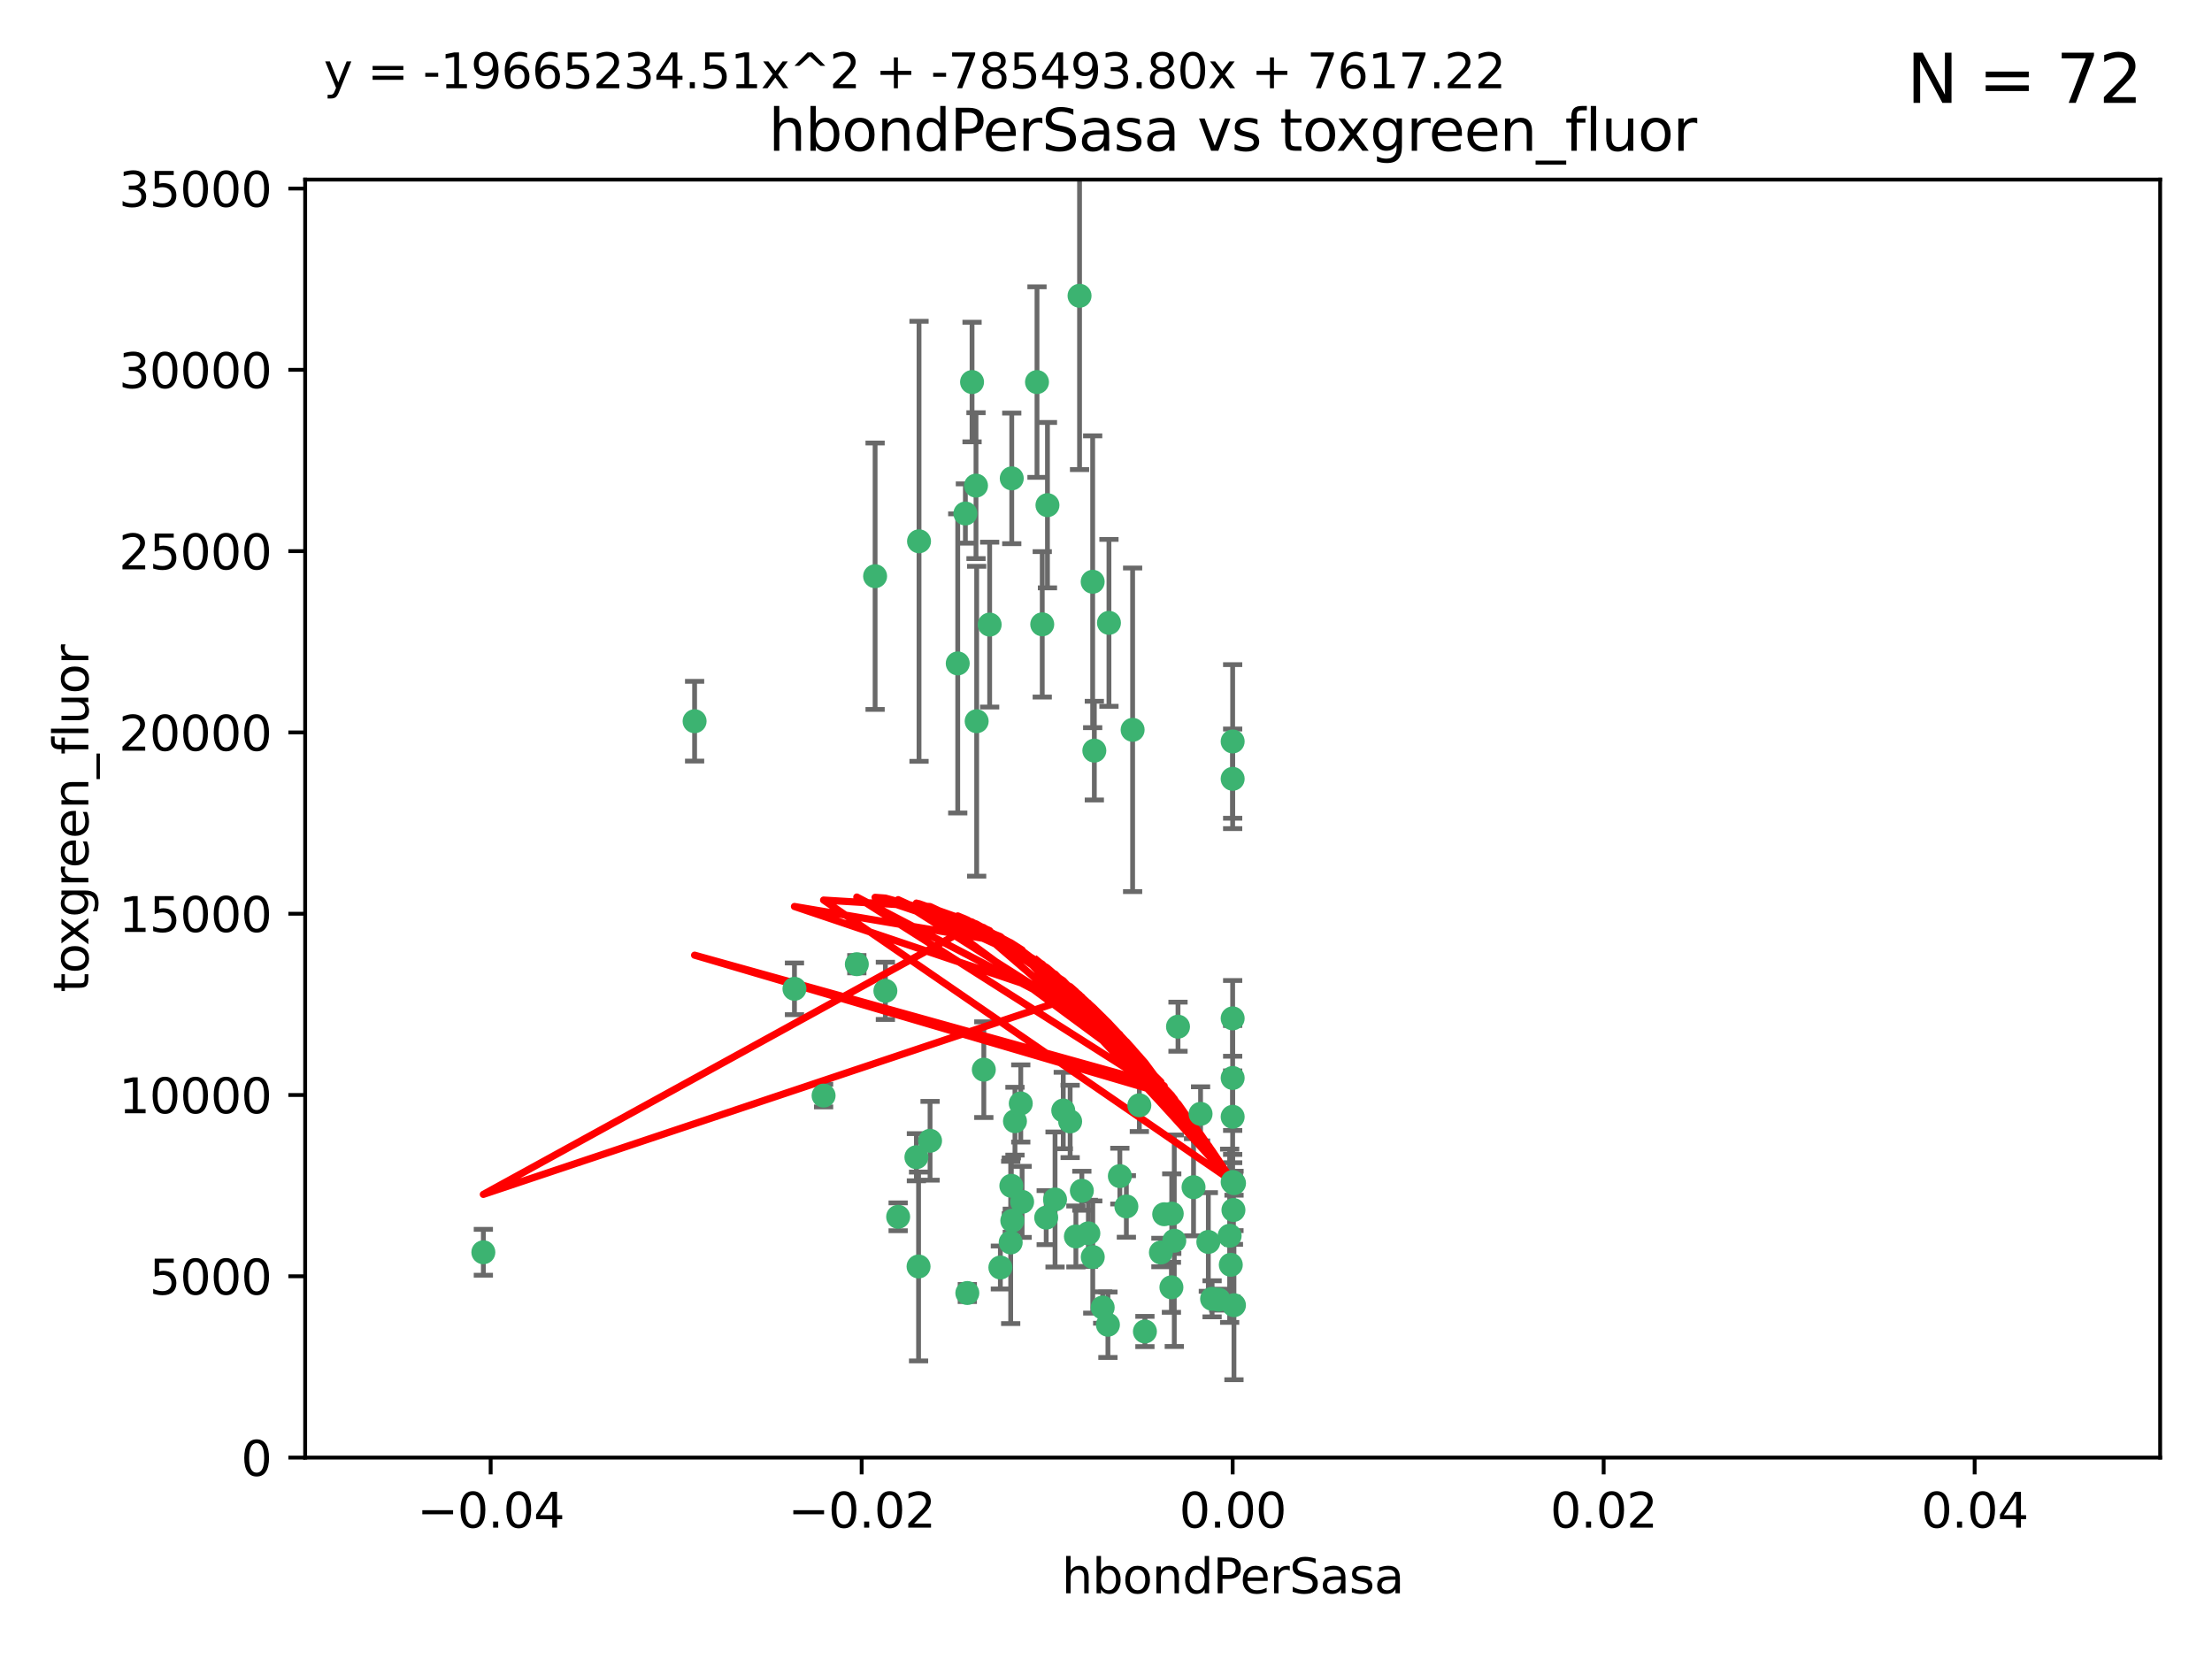 <?xml version="1.0" encoding="utf-8" standalone="no"?>
<!DOCTYPE svg PUBLIC "-//W3C//DTD SVG 1.1//EN"
  "http://www.w3.org/Graphics/SVG/1.1/DTD/svg11.dtd">
<svg xmlns:xlink="http://www.w3.org/1999/xlink" width="460.8pt" height="345.6pt" viewBox="0 0 460.8 345.6" xmlns="http://www.w3.org/2000/svg" version="1.1">
 <defs>
  <style type="text/css">*{stroke-linejoin: round; stroke-linecap: butt}</style>
 </defs>
 <g id="figure_1">
  <g id="patch_1">
   <path d="M 0 345.6 
L 460.8 345.6 
L 460.8 0 
L 0 0 
z
" style="fill: #ffffff"/>
  </g>
  <g id="axes_1">
   <g id="patch_2">
    <path d="M 63.571 303.64 
L 450 303.64 
L 450 37.411 
L 63.571 37.411 
z
" style="fill: #ffffff"/>
   </g>
   <g id="PathCollection_1">
    <defs>
     <path id="m8175750d97" d="M 0 1.118 
C 0.297 1.118 0.581 1 0.791 0.791 
C 1 0.581 1.118 0.297 1.118 0 
C 1.118 -0.297 1 -0.581 0.791 -0.791 
C 0.581 -1 0.297 -1.118 0 -1.118 
C -0.297 -1.118 -0.581 -1 -0.791 -0.791 
C -1 -0.581 -1.118 -0.297 -1.118 0 
C -1.118 0.297 -1 0.581 -0.791 0.791 
C -0.581 1 -0.297 1.118 0 1.118 
z
" style="stroke: #3cb371"/>
    </defs>
    <g clip-path="url(#p0322f8ebb0)">
     <use xlink:href="#m8175750d97" x="216.026" y="79.593" style="fill: #3cb371; stroke: #3cb371"/>
     <use xlink:href="#m8175750d97" x="224.89" y="61.614" style="fill: #3cb371; stroke: #3cb371"/>
     <use xlink:href="#m8175750d97" x="100.691" y="260.87" style="fill: #3cb371; stroke: #3cb371"/>
     <use xlink:href="#m8175750d97" x="203.319" y="101.166" style="fill: #3cb371; stroke: #3cb371"/>
     <use xlink:href="#m8175750d97" x="191.45" y="112.761" style="fill: #3cb371; stroke: #3cb371"/>
     <use xlink:href="#m8175750d97" x="206.164" y="130.114" style="fill: #3cb371; stroke: #3cb371"/>
     <use xlink:href="#m8175750d97" x="199.515" y="138.203" style="fill: #3cb371; stroke: #3cb371"/>
     <use xlink:href="#m8175750d97" x="201.107" y="106.972" style="fill: #3cb371; stroke: #3cb371"/>
     <use xlink:href="#m8175750d97" x="210.768" y="99.654" style="fill: #3cb371; stroke: #3cb371"/>
     <use xlink:href="#m8175750d97" x="241.838" y="260.914" style="fill: #3cb371; stroke: #3cb371"/>
     <use xlink:href="#m8175750d97" x="217.118" y="130.059" style="fill: #3cb371; stroke: #3cb371"/>
     <use xlink:href="#m8175750d97" x="202.496" y="79.585" style="fill: #3cb371; stroke: #3cb371"/>
     <use xlink:href="#m8175750d97" x="184.442" y="206.41" style="fill: #3cb371; stroke: #3cb371"/>
     <use xlink:href="#m8175750d97" x="182.301" y="120.034" style="fill: #3cb371; stroke: #3cb371"/>
     <use xlink:href="#m8175750d97" x="210.682" y="247.024" style="fill: #3cb371; stroke: #3cb371"/>
     <use xlink:href="#m8175750d97" x="165.501" y="205.988" style="fill: #3cb371; stroke: #3cb371"/>
     <use xlink:href="#m8175750d97" x="227.624" y="121.191" style="fill: #3cb371; stroke: #3cb371"/>
     <use xlink:href="#m8175750d97" x="201.512" y="269.359" style="fill: #3cb371; stroke: #3cb371"/>
     <use xlink:href="#m8175750d97" x="244.095" y="252.825" style="fill: #3cb371; stroke: #3cb371"/>
     <use xlink:href="#m8175750d97" x="144.699" y="150.242" style="fill: #3cb371; stroke: #3cb371"/>
     <use xlink:href="#m8175750d97" x="242.524" y="252.947" style="fill: #3cb371; stroke: #3cb371"/>
     <use xlink:href="#m8175750d97" x="190.904" y="241.067" style="fill: #3cb371; stroke: #3cb371"/>
     <use xlink:href="#m8175750d97" x="208.395" y="264.042" style="fill: #3cb371; stroke: #3cb371"/>
     <use xlink:href="#m8175750d97" x="237.346" y="230.255" style="fill: #3cb371; stroke: #3cb371"/>
     <use xlink:href="#m8175750d97" x="252.503" y="270.567" style="fill: #3cb371; stroke: #3cb371"/>
     <use xlink:href="#m8175750d97" x="256.948" y="252.069" style="fill: #3cb371; stroke: #3cb371"/>
     <use xlink:href="#m8175750d97" x="219.786" y="249.877" style="fill: #3cb371; stroke: #3cb371"/>
     <use xlink:href="#m8175750d97" x="244.027" y="268.169" style="fill: #3cb371; stroke: #3cb371"/>
     <use xlink:href="#m8175750d97" x="256.397" y="263.481" style="fill: #3cb371; stroke: #3cb371"/>
     <use xlink:href="#m8175750d97" x="238.508" y="277.375" style="fill: #3cb371; stroke: #3cb371"/>
     <use xlink:href="#m8175750d97" x="234.644" y="251.323" style="fill: #3cb371; stroke: #3cb371"/>
     <use xlink:href="#m8175750d97" x="253.875" y="270.746" style="fill: #3cb371; stroke: #3cb371"/>
     <use xlink:href="#m8175750d97" x="229.709" y="272.382" style="fill: #3cb371; stroke: #3cb371"/>
     <use xlink:href="#m8175750d97" x="204.948" y="222.83" style="fill: #3cb371; stroke: #3cb371"/>
     <use xlink:href="#m8175750d97" x="191.354" y="263.833" style="fill: #3cb371; stroke: #3cb371"/>
     <use xlink:href="#m8175750d97" x="210.546" y="258.824" style="fill: #3cb371; stroke: #3cb371"/>
     <use xlink:href="#m8175750d97" x="212.925" y="250.369" style="fill: #3cb371; stroke: #3cb371"/>
     <use xlink:href="#m8175750d97" x="203.457" y="150.246" style="fill: #3cb371; stroke: #3cb371"/>
     <use xlink:href="#m8175750d97" x="221.497" y="231.339" style="fill: #3cb371; stroke: #3cb371"/>
     <use xlink:href="#m8175750d97" x="244.625" y="258.47" style="fill: #3cb371; stroke: #3cb371"/>
     <use xlink:href="#m8175750d97" x="178.492" y="200.861" style="fill: #3cb371; stroke: #3cb371"/>
     <use xlink:href="#m8175750d97" x="233.286" y="245.005" style="fill: #3cb371; stroke: #3cb371"/>
     <use xlink:href="#m8175750d97" x="217.943" y="253.655" style="fill: #3cb371; stroke: #3cb371"/>
     <use xlink:href="#m8175750d97" x="187.102" y="253.482" style="fill: #3cb371; stroke: #3cb371"/>
     <use xlink:href="#m8175750d97" x="235.946" y="152.035" style="fill: #3cb371; stroke: #3cb371"/>
     <use xlink:href="#m8175750d97" x="230.801" y="275.967" style="fill: #3cb371; stroke: #3cb371"/>
     <use xlink:href="#m8175750d97" x="256.786" y="212.147" style="fill: #3cb371; stroke: #3cb371"/>
     <use xlink:href="#m8175750d97" x="227.97" y="156.366" style="fill: #3cb371; stroke: #3cb371"/>
     <use xlink:href="#m8175750d97" x="222.931" y="233.615" style="fill: #3cb371; stroke: #3cb371"/>
     <use xlink:href="#m8175750d97" x="224.129" y="257.576" style="fill: #3cb371; stroke: #3cb371"/>
     <use xlink:href="#m8175750d97" x="211.436" y="233.563" style="fill: #3cb371; stroke: #3cb371"/>
     <use xlink:href="#m8175750d97" x="225.369" y="248.058" style="fill: #3cb371; stroke: #3cb371"/>
     <use xlink:href="#m8175750d97" x="257.056" y="271.896" style="fill: #3cb371; stroke: #3cb371"/>
     <use xlink:href="#m8175750d97" x="226.725" y="256.929" style="fill: #3cb371; stroke: #3cb371"/>
     <use xlink:href="#m8175750d97" x="256.786" y="224.561" style="fill: #3cb371; stroke: #3cb371"/>
     <use xlink:href="#m8175750d97" x="245.4" y="213.877" style="fill: #3cb371; stroke: #3cb371"/>
     <use xlink:href="#m8175750d97" x="210.881" y="254.285" style="fill: #3cb371; stroke: #3cb371"/>
     <use xlink:href="#m8175750d97" x="256.159" y="257.429" style="fill: #3cb371; stroke: #3cb371"/>
     <use xlink:href="#m8175750d97" x="250.099" y="232.035" style="fill: #3cb371; stroke: #3cb371"/>
     <use xlink:href="#m8175750d97" x="256.786" y="154.457" style="fill: #3cb371; stroke: #3cb371"/>
     <use xlink:href="#m8175750d97" x="218.205" y="105.234" style="fill: #3cb371; stroke: #3cb371"/>
     <use xlink:href="#m8175750d97" x="227.642" y="261.862" style="fill: #3cb371; stroke: #3cb371"/>
     <use xlink:href="#m8175750d97" x="231.015" y="129.752" style="fill: #3cb371; stroke: #3cb371"/>
     <use xlink:href="#m8175750d97" x="256.786" y="232.65" style="fill: #3cb371; stroke: #3cb371"/>
     <use xlink:href="#m8175750d97" x="251.718" y="258.72" style="fill: #3cb371; stroke: #3cb371"/>
     <use xlink:href="#m8175750d97" x="256.786" y="246.235" style="fill: #3cb371; stroke: #3cb371"/>
     <use xlink:href="#m8175750d97" x="248.636" y="247.319" style="fill: #3cb371; stroke: #3cb371"/>
     <use xlink:href="#m8175750d97" x="257.069" y="246.485" style="fill: #3cb371; stroke: #3cb371"/>
     <use xlink:href="#m8175750d97" x="212.645" y="229.873" style="fill: #3cb371; stroke: #3cb371"/>
     <use xlink:href="#m8175750d97" x="193.749" y="237.649" style="fill: #3cb371; stroke: #3cb371"/>
     <use xlink:href="#m8175750d97" x="171.569" y="228.234" style="fill: #3cb371; stroke: #3cb371"/>
     <use xlink:href="#m8175750d97" x="256.786" y="162.243" style="fill: #3cb371; stroke: #3cb371"/>
    </g>
   </g>
   <g id="matplotlib.axis_1">
    <g id="xtick_1">
     <g id="line2d_1">
      <defs>
       <path id="m80cd8d4294" d="M 0 0 
L 0 3.5 
" style="stroke: #000000; stroke-width: 0.8"/>
      </defs>
      <g>
       <use xlink:href="#m80cd8d4294" x="102.214" y="303.64" style="stroke: #000000; stroke-width: 0.8"/>
      </g>
     </g>
     <g id="text_1">
      <!-- −0.04 -->
      <g transform="translate(86.891 318.238)scale(0.1 -0.1)">
       <defs>
        <path id="DejaVuSans-2212" d="M 678 2272 
L 4684 2272 
L 4684 1741 
L 678 1741 
L 678 2272 
z
" transform="scale(0.016)"/>
        <path id="DejaVuSans-30" d="M 2034 4250 
Q 1547 4250 1301 3770 
Q 1056 3291 1056 2328 
Q 1056 1369 1301 889 
Q 1547 409 2034 409 
Q 2525 409 2770 889 
Q 3016 1369 3016 2328 
Q 3016 3291 2770 3770 
Q 2525 4250 2034 4250 
z
M 2034 4750 
Q 2819 4750 3233 4129 
Q 3647 3509 3647 2328 
Q 3647 1150 3233 529 
Q 2819 -91 2034 -91 
Q 1250 -91 836 529 
Q 422 1150 422 2328 
Q 422 3509 836 4129 
Q 1250 4750 2034 4750 
z
" transform="scale(0.016)"/>
        <path id="DejaVuSans-2e" d="M 684 794 
L 1344 794 
L 1344 0 
L 684 0 
L 684 794 
z
" transform="scale(0.016)"/>
        <path id="DejaVuSans-34" d="M 2419 4116 
L 825 1625 
L 2419 1625 
L 2419 4116 
z
M 2253 4666 
L 3047 4666 
L 3047 1625 
L 3713 1625 
L 3713 1100 
L 3047 1100 
L 3047 0 
L 2419 0 
L 2419 1100 
L 313 1100 
L 313 1709 
L 2253 4666 
z
" transform="scale(0.016)"/>
       </defs>
       <use xlink:href="#DejaVuSans-2212"/>
       <use xlink:href="#DejaVuSans-30" x="83.789"/>
       <use xlink:href="#DejaVuSans-2e" x="147.412"/>
       <use xlink:href="#DejaVuSans-30" x="179.199"/>
       <use xlink:href="#DejaVuSans-34" x="242.822"/>
      </g>
     </g>
    </g>
    <g id="xtick_2">
     <g id="line2d_2">
      <g>
       <use xlink:href="#m80cd8d4294" x="179.5" y="303.64" style="stroke: #000000; stroke-width: 0.8"/>
      </g>
     </g>
     <g id="text_2">
      <!-- −0.02 -->
      <g transform="translate(164.177 318.238)scale(0.1 -0.1)">
       <defs>
        <path id="DejaVuSans-32" d="M 1228 531 
L 3431 531 
L 3431 0 
L 469 0 
L 469 531 
Q 828 903 1448 1529 
Q 2069 2156 2228 2338 
Q 2531 2678 2651 2914 
Q 2772 3150 2772 3378 
Q 2772 3750 2511 3984 
Q 2250 4219 1831 4219 
Q 1534 4219 1204 4116 
Q 875 4013 500 3803 
L 500 4441 
Q 881 4594 1212 4672 
Q 1544 4750 1819 4750 
Q 2544 4750 2975 4387 
Q 3406 4025 3406 3419 
Q 3406 3131 3298 2873 
Q 3191 2616 2906 2266 
Q 2828 2175 2409 1742 
Q 1991 1309 1228 531 
z
" transform="scale(0.016)"/>
       </defs>
       <use xlink:href="#DejaVuSans-2212"/>
       <use xlink:href="#DejaVuSans-30" x="83.789"/>
       <use xlink:href="#DejaVuSans-2e" x="147.412"/>
       <use xlink:href="#DejaVuSans-30" x="179.199"/>
       <use xlink:href="#DejaVuSans-32" x="242.822"/>
      </g>
     </g>
    </g>
    <g id="xtick_3">
     <g id="line2d_3">
      <g>
       <use xlink:href="#m80cd8d4294" x="256.786" y="303.64" style="stroke: #000000; stroke-width: 0.8"/>
      </g>
     </g>
     <g id="text_3">
      <!-- 0.00 -->
      <g transform="translate(245.653 318.238)scale(0.1 -0.1)">
       <use xlink:href="#DejaVuSans-30"/>
       <use xlink:href="#DejaVuSans-2e" x="63.623"/>
       <use xlink:href="#DejaVuSans-30" x="95.41"/>
       <use xlink:href="#DejaVuSans-30" x="159.033"/>
      </g>
     </g>
    </g>
    <g id="xtick_4">
     <g id="line2d_4">
      <g>
       <use xlink:href="#m80cd8d4294" x="334.071" y="303.64" style="stroke: #000000; stroke-width: 0.8"/>
      </g>
     </g>
     <g id="text_4">
      <!-- 0.02 -->
      <g transform="translate(322.939 318.238)scale(0.1 -0.1)">
       <use xlink:href="#DejaVuSans-30"/>
       <use xlink:href="#DejaVuSans-2e" x="63.623"/>
       <use xlink:href="#DejaVuSans-30" x="95.41"/>
       <use xlink:href="#DejaVuSans-32" x="159.033"/>
      </g>
     </g>
    </g>
    <g id="xtick_5">
     <g id="line2d_5">
      <g>
       <use xlink:href="#m80cd8d4294" x="411.357" y="303.64" style="stroke: #000000; stroke-width: 0.8"/>
      </g>
     </g>
     <g id="text_5">
      <!-- 0.04 -->
      <g transform="translate(400.224 318.238)scale(0.1 -0.1)">
       <use xlink:href="#DejaVuSans-30"/>
       <use xlink:href="#DejaVuSans-2e" x="63.623"/>
       <use xlink:href="#DejaVuSans-30" x="95.41"/>
       <use xlink:href="#DejaVuSans-34" x="159.033"/>
      </g>
     </g>
    </g>
    <g id="text_6">
     <!-- hbondPerSasa -->
     <g transform="translate(221.168 331.917)scale(0.1 -0.1)">
      <defs>
       <path id="DejaVuSans-68" d="M 3513 2113 
L 3513 0 
L 2938 0 
L 2938 2094 
Q 2938 2591 2744 2837 
Q 2550 3084 2163 3084 
Q 1697 3084 1428 2787 
Q 1159 2491 1159 1978 
L 1159 0 
L 581 0 
L 581 4863 
L 1159 4863 
L 1159 2956 
Q 1366 3272 1645 3428 
Q 1925 3584 2291 3584 
Q 2894 3584 3203 3211 
Q 3513 2838 3513 2113 
z
" transform="scale(0.016)"/>
       <path id="DejaVuSans-62" d="M 3116 1747 
Q 3116 2381 2855 2742 
Q 2594 3103 2138 3103 
Q 1681 3103 1420 2742 
Q 1159 2381 1159 1747 
Q 1159 1113 1420 752 
Q 1681 391 2138 391 
Q 2594 391 2855 752 
Q 3116 1113 3116 1747 
z
M 1159 2969 
Q 1341 3281 1617 3432 
Q 1894 3584 2278 3584 
Q 2916 3584 3314 3078 
Q 3713 2572 3713 1747 
Q 3713 922 3314 415 
Q 2916 -91 2278 -91 
Q 1894 -91 1617 61 
Q 1341 213 1159 525 
L 1159 0 
L 581 0 
L 581 4863 
L 1159 4863 
L 1159 2969 
z
" transform="scale(0.016)"/>
       <path id="DejaVuSans-6f" d="M 1959 3097 
Q 1497 3097 1228 2736 
Q 959 2375 959 1747 
Q 959 1119 1226 758 
Q 1494 397 1959 397 
Q 2419 397 2687 759 
Q 2956 1122 2956 1747 
Q 2956 2369 2687 2733 
Q 2419 3097 1959 3097 
z
M 1959 3584 
Q 2709 3584 3137 3096 
Q 3566 2609 3566 1747 
Q 3566 888 3137 398 
Q 2709 -91 1959 -91 
Q 1206 -91 779 398 
Q 353 888 353 1747 
Q 353 2609 779 3096 
Q 1206 3584 1959 3584 
z
" transform="scale(0.016)"/>
       <path id="DejaVuSans-6e" d="M 3513 2113 
L 3513 0 
L 2938 0 
L 2938 2094 
Q 2938 2591 2744 2837 
Q 2550 3084 2163 3084 
Q 1697 3084 1428 2787 
Q 1159 2491 1159 1978 
L 1159 0 
L 581 0 
L 581 3500 
L 1159 3500 
L 1159 2956 
Q 1366 3272 1645 3428 
Q 1925 3584 2291 3584 
Q 2894 3584 3203 3211 
Q 3513 2838 3513 2113 
z
" transform="scale(0.016)"/>
       <path id="DejaVuSans-64" d="M 2906 2969 
L 2906 4863 
L 3481 4863 
L 3481 0 
L 2906 0 
L 2906 525 
Q 2725 213 2448 61 
Q 2172 -91 1784 -91 
Q 1150 -91 751 415 
Q 353 922 353 1747 
Q 353 2572 751 3078 
Q 1150 3584 1784 3584 
Q 2172 3584 2448 3432 
Q 2725 3281 2906 2969 
z
M 947 1747 
Q 947 1113 1208 752 
Q 1469 391 1925 391 
Q 2381 391 2643 752 
Q 2906 1113 2906 1747 
Q 2906 2381 2643 2742 
Q 2381 3103 1925 3103 
Q 1469 3103 1208 2742 
Q 947 2381 947 1747 
z
" transform="scale(0.016)"/>
       <path id="DejaVuSans-50" d="M 1259 4147 
L 1259 2394 
L 2053 2394 
Q 2494 2394 2734 2622 
Q 2975 2850 2975 3272 
Q 2975 3691 2734 3919 
Q 2494 4147 2053 4147 
L 1259 4147 
z
M 628 4666 
L 2053 4666 
Q 2838 4666 3239 4311 
Q 3641 3956 3641 3272 
Q 3641 2581 3239 2228 
Q 2838 1875 2053 1875 
L 1259 1875 
L 1259 0 
L 628 0 
L 628 4666 
z
" transform="scale(0.016)"/>
       <path id="DejaVuSans-65" d="M 3597 1894 
L 3597 1613 
L 953 1613 
Q 991 1019 1311 708 
Q 1631 397 2203 397 
Q 2534 397 2845 478 
Q 3156 559 3463 722 
L 3463 178 
Q 3153 47 2828 -22 
Q 2503 -91 2169 -91 
Q 1331 -91 842 396 
Q 353 884 353 1716 
Q 353 2575 817 3079 
Q 1281 3584 2069 3584 
Q 2775 3584 3186 3129 
Q 3597 2675 3597 1894 
z
M 3022 2063 
Q 3016 2534 2758 2815 
Q 2500 3097 2075 3097 
Q 1594 3097 1305 2825 
Q 1016 2553 972 2059 
L 3022 2063 
z
" transform="scale(0.016)"/>
       <path id="DejaVuSans-72" d="M 2631 2963 
Q 2534 3019 2420 3045 
Q 2306 3072 2169 3072 
Q 1681 3072 1420 2755 
Q 1159 2438 1159 1844 
L 1159 0 
L 581 0 
L 581 3500 
L 1159 3500 
L 1159 2956 
Q 1341 3275 1631 3429 
Q 1922 3584 2338 3584 
Q 2397 3584 2469 3576 
Q 2541 3569 2628 3553 
L 2631 2963 
z
" transform="scale(0.016)"/>
       <path id="DejaVuSans-53" d="M 3425 4513 
L 3425 3897 
Q 3066 4069 2747 4153 
Q 2428 4238 2131 4238 
Q 1616 4238 1336 4038 
Q 1056 3838 1056 3469 
Q 1056 3159 1242 3001 
Q 1428 2844 1947 2747 
L 2328 2669 
Q 3034 2534 3370 2195 
Q 3706 1856 3706 1288 
Q 3706 609 3251 259 
Q 2797 -91 1919 -91 
Q 1588 -91 1214 -16 
Q 841 59 441 206 
L 441 856 
Q 825 641 1194 531 
Q 1563 422 1919 422 
Q 2459 422 2753 634 
Q 3047 847 3047 1241 
Q 3047 1584 2836 1778 
Q 2625 1972 2144 2069 
L 1759 2144 
Q 1053 2284 737 2584 
Q 422 2884 422 3419 
Q 422 4038 858 4394 
Q 1294 4750 2059 4750 
Q 2388 4750 2728 4690 
Q 3069 4631 3425 4513 
z
" transform="scale(0.016)"/>
       <path id="DejaVuSans-61" d="M 2194 1759 
Q 1497 1759 1228 1600 
Q 959 1441 959 1056 
Q 959 750 1161 570 
Q 1363 391 1709 391 
Q 2188 391 2477 730 
Q 2766 1069 2766 1631 
L 2766 1759 
L 2194 1759 
z
M 3341 1997 
L 3341 0 
L 2766 0 
L 2766 531 
Q 2569 213 2275 61 
Q 1981 -91 1556 -91 
Q 1019 -91 701 211 
Q 384 513 384 1019 
Q 384 1609 779 1909 
Q 1175 2209 1959 2209 
L 2766 2209 
L 2766 2266 
Q 2766 2663 2505 2880 
Q 2244 3097 1772 3097 
Q 1472 3097 1187 3025 
Q 903 2953 641 2809 
L 641 3341 
Q 956 3463 1253 3523 
Q 1550 3584 1831 3584 
Q 2591 3584 2966 3190 
Q 3341 2797 3341 1997 
z
" transform="scale(0.016)"/>
       <path id="DejaVuSans-73" d="M 2834 3397 
L 2834 2853 
Q 2591 2978 2328 3040 
Q 2066 3103 1784 3103 
Q 1356 3103 1142 2972 
Q 928 2841 928 2578 
Q 928 2378 1081 2264 
Q 1234 2150 1697 2047 
L 1894 2003 
Q 2506 1872 2764 1633 
Q 3022 1394 3022 966 
Q 3022 478 2636 193 
Q 2250 -91 1575 -91 
Q 1294 -91 989 -36 
Q 684 19 347 128 
L 347 722 
Q 666 556 975 473 
Q 1284 391 1588 391 
Q 1994 391 2212 530 
Q 2431 669 2431 922 
Q 2431 1156 2273 1281 
Q 2116 1406 1581 1522 
L 1381 1569 
Q 847 1681 609 1914 
Q 372 2147 372 2553 
Q 372 3047 722 3315 
Q 1072 3584 1716 3584 
Q 2034 3584 2315 3537 
Q 2597 3491 2834 3397 
z
" transform="scale(0.016)"/>
      </defs>
      <use xlink:href="#DejaVuSans-68"/>
      <use xlink:href="#DejaVuSans-62" x="63.379"/>
      <use xlink:href="#DejaVuSans-6f" x="126.855"/>
      <use xlink:href="#DejaVuSans-6e" x="188.037"/>
      <use xlink:href="#DejaVuSans-64" x="251.416"/>
      <use xlink:href="#DejaVuSans-50" x="314.893"/>
      <use xlink:href="#DejaVuSans-65" x="371.57"/>
      <use xlink:href="#DejaVuSans-72" x="433.094"/>
      <use xlink:href="#DejaVuSans-53" x="474.207"/>
      <use xlink:href="#DejaVuSans-61" x="537.684"/>
      <use xlink:href="#DejaVuSans-73" x="598.963"/>
      <use xlink:href="#DejaVuSans-61" x="651.062"/>
     </g>
    </g>
   </g>
   <g id="matplotlib.axis_2">
    <g id="ytick_1">
     <g id="line2d_6">
      <defs>
       <path id="m304c4ddfec" d="M 0 0 
L -3.5 0 
" style="stroke: #000000; stroke-width: 0.8"/>
      </defs>
      <g>
       <use xlink:href="#m304c4ddfec" x="63.571" y="303.64" style="stroke: #000000; stroke-width: 0.8"/>
      </g>
     </g>
     <g id="text_7">
      <!-- 0 -->
      <g transform="translate(50.209 307.439)scale(0.1 -0.1)">
       <use xlink:href="#DejaVuSans-30"/>
      </g>
     </g>
    </g>
    <g id="ytick_2">
     <g id="line2d_7">
      <g>
       <use xlink:href="#m304c4ddfec" x="63.571" y="265.874" style="stroke: #000000; stroke-width: 0.8"/>
      </g>
     </g>
     <g id="text_8">
      <!-- 5000 -->
      <g transform="translate(31.121 269.673)scale(0.1 -0.1)">
       <defs>
        <path id="DejaVuSans-35" d="M 691 4666 
L 3169 4666 
L 3169 4134 
L 1269 4134 
L 1269 2991 
Q 1406 3038 1543 3061 
Q 1681 3084 1819 3084 
Q 2600 3084 3056 2656 
Q 3513 2228 3513 1497 
Q 3513 744 3044 326 
Q 2575 -91 1722 -91 
Q 1428 -91 1123 -41 
Q 819 9 494 109 
L 494 744 
Q 775 591 1075 516 
Q 1375 441 1709 441 
Q 2250 441 2565 725 
Q 2881 1009 2881 1497 
Q 2881 1984 2565 2268 
Q 2250 2553 1709 2553 
Q 1456 2553 1204 2497 
Q 953 2441 691 2322 
L 691 4666 
z
" transform="scale(0.016)"/>
       </defs>
       <use xlink:href="#DejaVuSans-35"/>
       <use xlink:href="#DejaVuSans-30" x="63.623"/>
       <use xlink:href="#DejaVuSans-30" x="127.246"/>
       <use xlink:href="#DejaVuSans-30" x="190.869"/>
      </g>
     </g>
    </g>
    <g id="ytick_3">
     <g id="line2d_8">
      <g>
       <use xlink:href="#m304c4ddfec" x="63.571" y="228.108" style="stroke: #000000; stroke-width: 0.8"/>
      </g>
     </g>
     <g id="text_9">
      <!-- 10000 -->
      <g transform="translate(24.759 231.907)scale(0.1 -0.1)">
       <defs>
        <path id="DejaVuSans-31" d="M 794 531 
L 1825 531 
L 1825 4091 
L 703 3866 
L 703 4441 
L 1819 4666 
L 2450 4666 
L 2450 531 
L 3481 531 
L 3481 0 
L 794 0 
L 794 531 
z
" transform="scale(0.016)"/>
       </defs>
       <use xlink:href="#DejaVuSans-31"/>
       <use xlink:href="#DejaVuSans-30" x="63.623"/>
       <use xlink:href="#DejaVuSans-30" x="127.246"/>
       <use xlink:href="#DejaVuSans-30" x="190.869"/>
       <use xlink:href="#DejaVuSans-30" x="254.492"/>
      </g>
     </g>
    </g>
    <g id="ytick_4">
     <g id="line2d_9">
      <g>
       <use xlink:href="#m304c4ddfec" x="63.571" y="190.342" style="stroke: #000000; stroke-width: 0.8"/>
      </g>
     </g>
     <g id="text_10">
      <!-- 15000 -->
      <g transform="translate(24.759 194.141)scale(0.1 -0.1)">
       <use xlink:href="#DejaVuSans-31"/>
       <use xlink:href="#DejaVuSans-35" x="63.623"/>
       <use xlink:href="#DejaVuSans-30" x="127.246"/>
       <use xlink:href="#DejaVuSans-30" x="190.869"/>
       <use xlink:href="#DejaVuSans-30" x="254.492"/>
      </g>
     </g>
    </g>
    <g id="ytick_5">
     <g id="line2d_10">
      <g>
       <use xlink:href="#m304c4ddfec" x="63.571" y="152.576" style="stroke: #000000; stroke-width: 0.8"/>
      </g>
     </g>
     <g id="text_11">
      <!-- 20000 -->
      <g transform="translate(24.759 156.375)scale(0.1 -0.1)">
       <use xlink:href="#DejaVuSans-32"/>
       <use xlink:href="#DejaVuSans-30" x="63.623"/>
       <use xlink:href="#DejaVuSans-30" x="127.246"/>
       <use xlink:href="#DejaVuSans-30" x="190.869"/>
       <use xlink:href="#DejaVuSans-30" x="254.492"/>
      </g>
     </g>
    </g>
    <g id="ytick_6">
     <g id="line2d_11">
      <g>
       <use xlink:href="#m304c4ddfec" x="63.571" y="114.81" style="stroke: #000000; stroke-width: 0.8"/>
      </g>
     </g>
     <g id="text_12">
      <!-- 25000 -->
      <g transform="translate(24.759 118.609)scale(0.1 -0.1)">
       <use xlink:href="#DejaVuSans-32"/>
       <use xlink:href="#DejaVuSans-35" x="63.623"/>
       <use xlink:href="#DejaVuSans-30" x="127.246"/>
       <use xlink:href="#DejaVuSans-30" x="190.869"/>
       <use xlink:href="#DejaVuSans-30" x="254.492"/>
      </g>
     </g>
    </g>
    <g id="ytick_7">
     <g id="line2d_12">
      <g>
       <use xlink:href="#m304c4ddfec" x="63.571" y="77.044" style="stroke: #000000; stroke-width: 0.8"/>
      </g>
     </g>
     <g id="text_13">
      <!-- 30000 -->
      <g transform="translate(24.759 80.844)scale(0.1 -0.1)">
       <defs>
        <path id="DejaVuSans-33" d="M 2597 2516 
Q 3050 2419 3304 2112 
Q 3559 1806 3559 1356 
Q 3559 666 3084 287 
Q 2609 -91 1734 -91 
Q 1441 -91 1130 -33 
Q 819 25 488 141 
L 488 750 
Q 750 597 1062 519 
Q 1375 441 1716 441 
Q 2309 441 2620 675 
Q 2931 909 2931 1356 
Q 2931 1769 2642 2001 
Q 2353 2234 1838 2234 
L 1294 2234 
L 1294 2753 
L 1863 2753 
Q 2328 2753 2575 2939 
Q 2822 3125 2822 3475 
Q 2822 3834 2567 4026 
Q 2313 4219 1838 4219 
Q 1578 4219 1281 4162 
Q 984 4106 628 3988 
L 628 4550 
Q 988 4650 1302 4700 
Q 1616 4750 1894 4750 
Q 2613 4750 3031 4423 
Q 3450 4097 3450 3541 
Q 3450 3153 3228 2886 
Q 3006 2619 2597 2516 
z
" transform="scale(0.016)"/>
       </defs>
       <use xlink:href="#DejaVuSans-33"/>
       <use xlink:href="#DejaVuSans-30" x="63.623"/>
       <use xlink:href="#DejaVuSans-30" x="127.246"/>
       <use xlink:href="#DejaVuSans-30" x="190.869"/>
       <use xlink:href="#DejaVuSans-30" x="254.492"/>
      </g>
     </g>
    </g>
    <g id="ytick_8">
     <g id="line2d_13">
      <g>
       <use xlink:href="#m304c4ddfec" x="63.571" y="39.278" style="stroke: #000000; stroke-width: 0.8"/>
      </g>
     </g>
     <g id="text_14">
      <!-- 35000 -->
      <g transform="translate(24.759 43.078)scale(0.1 -0.1)">
       <use xlink:href="#DejaVuSans-33"/>
       <use xlink:href="#DejaVuSans-35" x="63.623"/>
       <use xlink:href="#DejaVuSans-30" x="127.246"/>
       <use xlink:href="#DejaVuSans-30" x="190.869"/>
       <use xlink:href="#DejaVuSans-30" x="254.492"/>
      </g>
     </g>
    </g>
    <g id="text_15">
     <!-- toxgreen_fluor -->
     <g transform="translate(18.401 206.72)rotate(-90)scale(0.1 -0.1)">
      <defs>
       <path id="DejaVuSans-74" d="M 1172 4494 
L 1172 3500 
L 2356 3500 
L 2356 3053 
L 1172 3053 
L 1172 1153 
Q 1172 725 1289 603 
Q 1406 481 1766 481 
L 2356 481 
L 2356 0 
L 1766 0 
Q 1100 0 847 248 
Q 594 497 594 1153 
L 594 3053 
L 172 3053 
L 172 3500 
L 594 3500 
L 594 4494 
L 1172 4494 
z
" transform="scale(0.016)"/>
       <path id="DejaVuSans-78" d="M 3513 3500 
L 2247 1797 
L 3578 0 
L 2900 0 
L 1881 1375 
L 863 0 
L 184 0 
L 1544 1831 
L 300 3500 
L 978 3500 
L 1906 2253 
L 2834 3500 
L 3513 3500 
z
" transform="scale(0.016)"/>
       <path id="DejaVuSans-67" d="M 2906 1791 
Q 2906 2416 2648 2759 
Q 2391 3103 1925 3103 
Q 1463 3103 1205 2759 
Q 947 2416 947 1791 
Q 947 1169 1205 825 
Q 1463 481 1925 481 
Q 2391 481 2648 825 
Q 2906 1169 2906 1791 
z
M 3481 434 
Q 3481 -459 3084 -895 
Q 2688 -1331 1869 -1331 
Q 1566 -1331 1297 -1286 
Q 1028 -1241 775 -1147 
L 775 -588 
Q 1028 -725 1275 -790 
Q 1522 -856 1778 -856 
Q 2344 -856 2625 -561 
Q 2906 -266 2906 331 
L 2906 616 
Q 2728 306 2450 153 
Q 2172 0 1784 0 
Q 1141 0 747 490 
Q 353 981 353 1791 
Q 353 2603 747 3093 
Q 1141 3584 1784 3584 
Q 2172 3584 2450 3431 
Q 2728 3278 2906 2969 
L 2906 3500 
L 3481 3500 
L 3481 434 
z
" transform="scale(0.016)"/>
       <path id="DejaVuSans-5f" d="M 3263 -1063 
L 3263 -1509 
L -63 -1509 
L -63 -1063 
L 3263 -1063 
z
" transform="scale(0.016)"/>
       <path id="DejaVuSans-66" d="M 2375 4863 
L 2375 4384 
L 1825 4384 
Q 1516 4384 1395 4259 
Q 1275 4134 1275 3809 
L 1275 3500 
L 2222 3500 
L 2222 3053 
L 1275 3053 
L 1275 0 
L 697 0 
L 697 3053 
L 147 3053 
L 147 3500 
L 697 3500 
L 697 3744 
Q 697 4328 969 4595 
Q 1241 4863 1831 4863 
L 2375 4863 
z
" transform="scale(0.016)"/>
       <path id="DejaVuSans-6c" d="M 603 4863 
L 1178 4863 
L 1178 0 
L 603 0 
L 603 4863 
z
" transform="scale(0.016)"/>
       <path id="DejaVuSans-75" d="M 544 1381 
L 544 3500 
L 1119 3500 
L 1119 1403 
Q 1119 906 1312 657 
Q 1506 409 1894 409 
Q 2359 409 2629 706 
Q 2900 1003 2900 1516 
L 2900 3500 
L 3475 3500 
L 3475 0 
L 2900 0 
L 2900 538 
Q 2691 219 2414 64 
Q 2138 -91 1772 -91 
Q 1169 -91 856 284 
Q 544 659 544 1381 
z
M 1991 3584 
L 1991 3584 
z
" transform="scale(0.016)"/>
      </defs>
      <use xlink:href="#DejaVuSans-74"/>
      <use xlink:href="#DejaVuSans-6f" x="39.209"/>
      <use xlink:href="#DejaVuSans-78" x="97.266"/>
      <use xlink:href="#DejaVuSans-67" x="156.445"/>
      <use xlink:href="#DejaVuSans-72" x="219.922"/>
      <use xlink:href="#DejaVuSans-65" x="258.785"/>
      <use xlink:href="#DejaVuSans-65" x="320.309"/>
      <use xlink:href="#DejaVuSans-6e" x="381.832"/>
      <use xlink:href="#DejaVuSans-5f" x="445.211"/>
      <use xlink:href="#DejaVuSans-66" x="495.211"/>
      <use xlink:href="#DejaVuSans-6c" x="530.416"/>
      <use xlink:href="#DejaVuSans-75" x="558.199"/>
      <use xlink:href="#DejaVuSans-6f" x="621.578"/>
      <use xlink:href="#DejaVuSans-72" x="682.76"/>
     </g>
    </g>
   </g>
   <g id="LineCollection_1">
    <path d="M 216.026 99.437 
L 216.026 59.75 
" clip-path="url(#p0322f8ebb0)" style="fill: none; stroke: #696969"/>
    <path d="M 224.89 97.825 
L 224.89 25.402 
" clip-path="url(#p0322f8ebb0)" style="fill: none; stroke: #696969"/>
    <path d="M 100.691 265.648 
L 100.691 256.093 
" clip-path="url(#p0322f8ebb0)" style="fill: none; stroke: #696969"/>
    <path d="M 203.319 116.358 
L 203.319 85.973 
" clip-path="url(#p0322f8ebb0)" style="fill: none; stroke: #696969"/>
    <path d="M 191.45 158.597 
L 191.45 66.926 
" clip-path="url(#p0322f8ebb0)" style="fill: none; stroke: #696969"/>
    <path d="M 206.164 147.286 
L 206.164 112.943 
" clip-path="url(#p0322f8ebb0)" style="fill: none; stroke: #696969"/>
    <path d="M 199.515 169.362 
L 199.515 107.043 
" clip-path="url(#p0322f8ebb0)" style="fill: none; stroke: #696969"/>
    <path d="M 201.107 113.147 
L 201.107 100.797 
" clip-path="url(#p0322f8ebb0)" style="fill: none; stroke: #696969"/>
    <path d="M 210.768 113.257 
L 210.768 86.051 
" clip-path="url(#p0322f8ebb0)" style="fill: none; stroke: #696969"/>
    <path d="M 241.838 263.886 
L 241.838 257.941 
" clip-path="url(#p0322f8ebb0)" style="fill: none; stroke: #696969"/>
    <path d="M 217.118 145.209 
L 217.118 114.909 
" clip-path="url(#p0322f8ebb0)" style="fill: none; stroke: #696969"/>
    <path d="M 202.496 92.04 
L 202.496 67.13 
" clip-path="url(#p0322f8ebb0)" style="fill: none; stroke: #696969"/>
    <path d="M 184.442 212.375 
L 184.442 200.445 
" clip-path="url(#p0322f8ebb0)" style="fill: none; stroke: #696969"/>
    <path d="M 182.301 147.781 
L 182.301 92.287 
" clip-path="url(#p0322f8ebb0)" style="fill: none; stroke: #696969"/>
    <path d="M 210.682 252.829 
L 210.682 241.22 
" clip-path="url(#p0322f8ebb0)" style="fill: none; stroke: #696969"/>
    <path d="M 165.501 211.368 
L 165.501 200.608 
" clip-path="url(#p0322f8ebb0)" style="fill: none; stroke: #696969"/>
    <path d="M 227.624 151.584 
L 227.624 90.798 
" clip-path="url(#p0322f8ebb0)" style="fill: none; stroke: #696969"/>
    <path d="M 201.512 271.136 
L 201.512 267.583 
" clip-path="url(#p0322f8ebb0)" style="fill: none; stroke: #696969"/>
    <path d="M 244.095 261.12 
L 244.095 244.53 
" clip-path="url(#p0322f8ebb0)" style="fill: none; stroke: #696969"/>
    <path d="M 144.699 158.549 
L 144.699 141.935 
" clip-path="url(#p0322f8ebb0)" style="fill: none; stroke: #696969"/>
    <path d="M 242.524 253.886 
L 242.524 252.007 
" clip-path="url(#p0322f8ebb0)" style="fill: none; stroke: #696969"/>
    <path d="M 190.904 245.981 
L 190.904 236.153 
" clip-path="url(#p0322f8ebb0)" style="fill: none; stroke: #696969"/>
    <path d="M 208.395 268.515 
L 208.395 259.569 
" clip-path="url(#p0322f8ebb0)" style="fill: none; stroke: #696969"/>
    <path d="M 237.346 235.721 
L 237.346 224.789 
" clip-path="url(#p0322f8ebb0)" style="fill: none; stroke: #696969"/>
    <path d="M 252.503 274.323 
L 252.503 266.811 
" clip-path="url(#p0322f8ebb0)" style="fill: none; stroke: #696969"/>
    <path d="M 256.948 259.223 
L 256.948 244.915 
" clip-path="url(#p0322f8ebb0)" style="fill: none; stroke: #696969"/>
    <path d="M 219.786 263.939 
L 219.786 235.814 
" clip-path="url(#p0322f8ebb0)" style="fill: none; stroke: #696969"/>
    <path d="M 244.027 273.375 
L 244.027 262.964 
" clip-path="url(#p0322f8ebb0)" style="fill: none; stroke: #696969"/>
    <path d="M 256.397 270.16 
L 256.397 256.802 
" clip-path="url(#p0322f8ebb0)" style="fill: none; stroke: #696969"/>
    <path d="M 238.508 280.522 
L 238.508 274.227 
" clip-path="url(#p0322f8ebb0)" style="fill: none; stroke: #696969"/>
    <path d="M 234.644 257.736 
L 234.644 244.91 
" clip-path="url(#p0322f8ebb0)" style="fill: none; stroke: #696969"/>
    <path d="M 253.875 272.926 
L 253.875 268.567 
" clip-path="url(#p0322f8ebb0)" style="fill: none; stroke: #696969"/>
    <path d="M 229.709 275.653 
L 229.709 269.11 
" clip-path="url(#p0322f8ebb0)" style="fill: none; stroke: #696969"/>
    <path d="M 204.948 232.795 
L 204.948 212.864 
" clip-path="url(#p0322f8ebb0)" style="fill: none; stroke: #696969"/>
    <path d="M 191.354 283.505 
L 191.354 244.161 
" clip-path="url(#p0322f8ebb0)" style="fill: none; stroke: #696969"/>
    <path d="M 210.546 275.725 
L 210.546 241.922 
" clip-path="url(#p0322f8ebb0)" style="fill: none; stroke: #696969"/>
    <path d="M 212.925 257.768 
L 212.925 242.97 
" clip-path="url(#p0322f8ebb0)" style="fill: none; stroke: #696969"/>
    <path d="M 203.457 182.519 
L 203.457 117.972 
" clip-path="url(#p0322f8ebb0)" style="fill: none; stroke: #696969"/>
    <path d="M 221.497 239.299 
L 221.497 223.378 
" clip-path="url(#p0322f8ebb0)" style="fill: none; stroke: #696969"/>
    <path d="M 244.625 280.499 
L 244.625 236.441 
" clip-path="url(#p0322f8ebb0)" style="fill: none; stroke: #696969"/>
    <path d="M 178.492 202.673 
L 178.492 199.049 
" clip-path="url(#p0322f8ebb0)" style="fill: none; stroke: #696969"/>
    <path d="M 233.286 250.813 
L 233.286 239.196 
" clip-path="url(#p0322f8ebb0)" style="fill: none; stroke: #696969"/>
    <path d="M 217.943 259.28 
L 217.943 248.029 
" clip-path="url(#p0322f8ebb0)" style="fill: none; stroke: #696969"/>
    <path d="M 187.102 256.385 
L 187.102 250.58 
" clip-path="url(#p0322f8ebb0)" style="fill: none; stroke: #696969"/>
    <path d="M 235.946 185.743 
L 235.946 118.327 
" clip-path="url(#p0322f8ebb0)" style="fill: none; stroke: #696969"/>
    <path d="M 230.801 282.783 
L 230.801 269.152 
" clip-path="url(#p0322f8ebb0)" style="fill: none; stroke: #696969"/>
    <path d="M 256.786 220.035 
L 256.786 204.259 
" clip-path="url(#p0322f8ebb0)" style="fill: none; stroke: #696969"/>
    <path d="M 227.97 166.65 
L 227.97 146.083 
" clip-path="url(#p0322f8ebb0)" style="fill: none; stroke: #696969"/>
    <path d="M 222.931 241.152 
L 222.931 226.079 
" clip-path="url(#p0322f8ebb0)" style="fill: none; stroke: #696969"/>
    <path d="M 224.129 263.925 
L 224.129 251.227 
" clip-path="url(#p0322f8ebb0)" style="fill: none; stroke: #696969"/>
    <path d="M 211.436 240.63 
L 211.436 226.496 
" clip-path="url(#p0322f8ebb0)" style="fill: none; stroke: #696969"/>
    <path d="M 225.369 252.121 
L 225.369 243.994 
" clip-path="url(#p0322f8ebb0)" style="fill: none; stroke: #696969"/>
    <path d="M 257.056 287.425 
L 257.056 256.366 
" clip-path="url(#p0322f8ebb0)" style="fill: none; stroke: #696969"/>
    <path d="M 226.725 263.824 
L 226.725 250.034 
" clip-path="url(#p0322f8ebb0)" style="fill: none; stroke: #696969"/>
    <path d="M 256.786 235.496 
L 256.786 213.627 
" clip-path="url(#p0322f8ebb0)" style="fill: none; stroke: #696969"/>
    <path d="M 245.4 218.99 
L 245.4 208.765 
" clip-path="url(#p0322f8ebb0)" style="fill: none; stroke: #696969"/>
    <path d="M 210.881 256.694 
L 210.881 251.875 
" clip-path="url(#p0322f8ebb0)" style="fill: none; stroke: #696969"/>
    <path d="M 256.159 275.478 
L 256.159 239.381 
" clip-path="url(#p0322f8ebb0)" style="fill: none; stroke: #696969"/>
    <path d="M 250.099 237.667 
L 250.099 226.403 
" clip-path="url(#p0322f8ebb0)" style="fill: none; stroke: #696969"/>
    <path d="M 256.786 170.456 
L 256.786 138.458 
" clip-path="url(#p0322f8ebb0)" style="fill: none; stroke: #696969"/>
    <path d="M 218.205 122.461 
L 218.205 88.007 
" clip-path="url(#p0322f8ebb0)" style="fill: none; stroke: #696969"/>
    <path d="M 227.642 273.542 
L 227.642 250.181 
" clip-path="url(#p0322f8ebb0)" style="fill: none; stroke: #696969"/>
    <path d="M 231.015 147.136 
L 231.015 112.367 
" clip-path="url(#p0322f8ebb0)" style="fill: none; stroke: #696969"/>
    <path d="M 256.786 242.215 
L 256.786 223.086 
" clip-path="url(#p0322f8ebb0)" style="fill: none; stroke: #696969"/>
    <path d="M 251.718 268.99 
L 251.718 248.45 
" clip-path="url(#p0322f8ebb0)" style="fill: none; stroke: #696969"/>
    <path d="M 256.786 251.981 
L 256.786 240.488 
" clip-path="url(#p0322f8ebb0)" style="fill: none; stroke: #696969"/>
    <path d="M 248.636 257.444 
L 248.636 237.194 
" clip-path="url(#p0322f8ebb0)" style="fill: none; stroke: #696969"/>
    <path d="M 257.069 248.986 
L 257.069 243.983 
" clip-path="url(#p0322f8ebb0)" style="fill: none; stroke: #696969"/>
    <path d="M 212.645 237.913 
L 212.645 221.834 
" clip-path="url(#p0322f8ebb0)" style="fill: none; stroke: #696969"/>
    <path d="M 193.749 245.856 
L 193.749 229.442 
" clip-path="url(#p0322f8ebb0)" style="fill: none; stroke: #696969"/>
    <path d="M 171.569 230.592 
L 171.569 225.876 
" clip-path="url(#p0322f8ebb0)" style="fill: none; stroke: #696969"/>
    <path d="M 256.786 172.618 
L 256.786 151.867 
" clip-path="url(#p0322f8ebb0)" style="fill: none; stroke: #696969"/>
   </g>
   <g id="line2d_14">
    <defs>
     <path id="m9a20977711" d="M 2 0 
L -2 -0 
" style="stroke: #696969"/>
    </defs>
    <g clip-path="url(#p0322f8ebb0)">
     <use xlink:href="#m9a20977711" x="216.026" y="99.437" style="fill: #696969; stroke: #696969"/>
     <use xlink:href="#m9a20977711" x="224.89" y="97.825" style="fill: #696969; stroke: #696969"/>
     <use xlink:href="#m9a20977711" x="100.691" y="265.648" style="fill: #696969; stroke: #696969"/>
     <use xlink:href="#m9a20977711" x="203.319" y="116.358" style="fill: #696969; stroke: #696969"/>
     <use xlink:href="#m9a20977711" x="191.45" y="158.597" style="fill: #696969; stroke: #696969"/>
     <use xlink:href="#m9a20977711" x="206.164" y="147.286" style="fill: #696969; stroke: #696969"/>
     <use xlink:href="#m9a20977711" x="199.515" y="169.362" style="fill: #696969; stroke: #696969"/>
     <use xlink:href="#m9a20977711" x="201.107" y="113.147" style="fill: #696969; stroke: #696969"/>
     <use xlink:href="#m9a20977711" x="210.768" y="113.257" style="fill: #696969; stroke: #696969"/>
     <use xlink:href="#m9a20977711" x="241.838" y="263.886" style="fill: #696969; stroke: #696969"/>
     <use xlink:href="#m9a20977711" x="217.118" y="145.209" style="fill: #696969; stroke: #696969"/>
     <use xlink:href="#m9a20977711" x="202.496" y="92.04" style="fill: #696969; stroke: #696969"/>
     <use xlink:href="#m9a20977711" x="184.442" y="212.375" style="fill: #696969; stroke: #696969"/>
     <use xlink:href="#m9a20977711" x="182.301" y="147.781" style="fill: #696969; stroke: #696969"/>
     <use xlink:href="#m9a20977711" x="210.682" y="252.829" style="fill: #696969; stroke: #696969"/>
     <use xlink:href="#m9a20977711" x="165.501" y="211.368" style="fill: #696969; stroke: #696969"/>
     <use xlink:href="#m9a20977711" x="227.624" y="151.584" style="fill: #696969; stroke: #696969"/>
     <use xlink:href="#m9a20977711" x="201.512" y="271.136" style="fill: #696969; stroke: #696969"/>
     <use xlink:href="#m9a20977711" x="244.095" y="261.12" style="fill: #696969; stroke: #696969"/>
     <use xlink:href="#m9a20977711" x="144.699" y="158.549" style="fill: #696969; stroke: #696969"/>
     <use xlink:href="#m9a20977711" x="242.524" y="253.886" style="fill: #696969; stroke: #696969"/>
     <use xlink:href="#m9a20977711" x="190.904" y="245.981" style="fill: #696969; stroke: #696969"/>
     <use xlink:href="#m9a20977711" x="208.395" y="268.515" style="fill: #696969; stroke: #696969"/>
     <use xlink:href="#m9a20977711" x="237.346" y="235.721" style="fill: #696969; stroke: #696969"/>
     <use xlink:href="#m9a20977711" x="252.503" y="274.323" style="fill: #696969; stroke: #696969"/>
     <use xlink:href="#m9a20977711" x="256.948" y="259.223" style="fill: #696969; stroke: #696969"/>
     <use xlink:href="#m9a20977711" x="219.786" y="263.939" style="fill: #696969; stroke: #696969"/>
     <use xlink:href="#m9a20977711" x="244.027" y="273.375" style="fill: #696969; stroke: #696969"/>
     <use xlink:href="#m9a20977711" x="256.397" y="270.16" style="fill: #696969; stroke: #696969"/>
     <use xlink:href="#m9a20977711" x="238.508" y="280.522" style="fill: #696969; stroke: #696969"/>
     <use xlink:href="#m9a20977711" x="234.644" y="257.736" style="fill: #696969; stroke: #696969"/>
     <use xlink:href="#m9a20977711" x="253.875" y="272.926" style="fill: #696969; stroke: #696969"/>
     <use xlink:href="#m9a20977711" x="229.709" y="275.653" style="fill: #696969; stroke: #696969"/>
     <use xlink:href="#m9a20977711" x="204.948" y="232.795" style="fill: #696969; stroke: #696969"/>
     <use xlink:href="#m9a20977711" x="191.354" y="283.505" style="fill: #696969; stroke: #696969"/>
     <use xlink:href="#m9a20977711" x="210.546" y="275.725" style="fill: #696969; stroke: #696969"/>
     <use xlink:href="#m9a20977711" x="212.925" y="257.768" style="fill: #696969; stroke: #696969"/>
     <use xlink:href="#m9a20977711" x="203.457" y="182.519" style="fill: #696969; stroke: #696969"/>
     <use xlink:href="#m9a20977711" x="221.497" y="239.299" style="fill: #696969; stroke: #696969"/>
     <use xlink:href="#m9a20977711" x="244.625" y="280.499" style="fill: #696969; stroke: #696969"/>
     <use xlink:href="#m9a20977711" x="178.492" y="202.673" style="fill: #696969; stroke: #696969"/>
     <use xlink:href="#m9a20977711" x="233.286" y="250.813" style="fill: #696969; stroke: #696969"/>
     <use xlink:href="#m9a20977711" x="217.943" y="259.28" style="fill: #696969; stroke: #696969"/>
     <use xlink:href="#m9a20977711" x="187.102" y="256.385" style="fill: #696969; stroke: #696969"/>
     <use xlink:href="#m9a20977711" x="235.946" y="185.743" style="fill: #696969; stroke: #696969"/>
     <use xlink:href="#m9a20977711" x="230.801" y="282.783" style="fill: #696969; stroke: #696969"/>
     <use xlink:href="#m9a20977711" x="256.786" y="220.035" style="fill: #696969; stroke: #696969"/>
     <use xlink:href="#m9a20977711" x="227.97" y="166.65" style="fill: #696969; stroke: #696969"/>
     <use xlink:href="#m9a20977711" x="222.931" y="241.152" style="fill: #696969; stroke: #696969"/>
     <use xlink:href="#m9a20977711" x="224.129" y="263.925" style="fill: #696969; stroke: #696969"/>
     <use xlink:href="#m9a20977711" x="211.436" y="240.63" style="fill: #696969; stroke: #696969"/>
     <use xlink:href="#m9a20977711" x="225.369" y="252.121" style="fill: #696969; stroke: #696969"/>
     <use xlink:href="#m9a20977711" x="257.056" y="287.425" style="fill: #696969; stroke: #696969"/>
     <use xlink:href="#m9a20977711" x="226.725" y="263.824" style="fill: #696969; stroke: #696969"/>
     <use xlink:href="#m9a20977711" x="256.786" y="235.496" style="fill: #696969; stroke: #696969"/>
     <use xlink:href="#m9a20977711" x="245.4" y="218.99" style="fill: #696969; stroke: #696969"/>
     <use xlink:href="#m9a20977711" x="210.881" y="256.694" style="fill: #696969; stroke: #696969"/>
     <use xlink:href="#m9a20977711" x="256.159" y="275.478" style="fill: #696969; stroke: #696969"/>
     <use xlink:href="#m9a20977711" x="250.099" y="237.667" style="fill: #696969; stroke: #696969"/>
     <use xlink:href="#m9a20977711" x="256.786" y="170.456" style="fill: #696969; stroke: #696969"/>
     <use xlink:href="#m9a20977711" x="218.205" y="122.461" style="fill: #696969; stroke: #696969"/>
     <use xlink:href="#m9a20977711" x="227.642" y="273.542" style="fill: #696969; stroke: #696969"/>
     <use xlink:href="#m9a20977711" x="231.015" y="147.136" style="fill: #696969; stroke: #696969"/>
     <use xlink:href="#m9a20977711" x="256.786" y="242.215" style="fill: #696969; stroke: #696969"/>
     <use xlink:href="#m9a20977711" x="251.718" y="268.99" style="fill: #696969; stroke: #696969"/>
     <use xlink:href="#m9a20977711" x="256.786" y="251.981" style="fill: #696969; stroke: #696969"/>
     <use xlink:href="#m9a20977711" x="248.636" y="257.444" style="fill: #696969; stroke: #696969"/>
     <use xlink:href="#m9a20977711" x="257.069" y="248.986" style="fill: #696969; stroke: #696969"/>
     <use xlink:href="#m9a20977711" x="212.645" y="237.913" style="fill: #696969; stroke: #696969"/>
     <use xlink:href="#m9a20977711" x="193.749" y="245.856" style="fill: #696969; stroke: #696969"/>
     <use xlink:href="#m9a20977711" x="171.569" y="230.592" style="fill: #696969; stroke: #696969"/>
     <use xlink:href="#m9a20977711" x="256.786" y="172.618" style="fill: #696969; stroke: #696969"/>
    </g>
   </g>
   <g id="line2d_15">
    <g clip-path="url(#p0322f8ebb0)">
     <use xlink:href="#m9a20977711" x="216.026" y="59.75" style="fill: #696969; stroke: #696969"/>
     <use xlink:href="#m9a20977711" x="224.89" y="25.402" style="fill: #696969; stroke: #696969"/>
     <use xlink:href="#m9a20977711" x="100.691" y="256.093" style="fill: #696969; stroke: #696969"/>
     <use xlink:href="#m9a20977711" x="203.319" y="85.973" style="fill: #696969; stroke: #696969"/>
     <use xlink:href="#m9a20977711" x="191.45" y="66.926" style="fill: #696969; stroke: #696969"/>
     <use xlink:href="#m9a20977711" x="206.164" y="112.943" style="fill: #696969; stroke: #696969"/>
     <use xlink:href="#m9a20977711" x="199.515" y="107.043" style="fill: #696969; stroke: #696969"/>
     <use xlink:href="#m9a20977711" x="201.107" y="100.797" style="fill: #696969; stroke: #696969"/>
     <use xlink:href="#m9a20977711" x="210.768" y="86.051" style="fill: #696969; stroke: #696969"/>
     <use xlink:href="#m9a20977711" x="241.838" y="257.941" style="fill: #696969; stroke: #696969"/>
     <use xlink:href="#m9a20977711" x="217.118" y="114.909" style="fill: #696969; stroke: #696969"/>
     <use xlink:href="#m9a20977711" x="202.496" y="67.13" style="fill: #696969; stroke: #696969"/>
     <use xlink:href="#m9a20977711" x="184.442" y="200.445" style="fill: #696969; stroke: #696969"/>
     <use xlink:href="#m9a20977711" x="182.301" y="92.287" style="fill: #696969; stroke: #696969"/>
     <use xlink:href="#m9a20977711" x="210.682" y="241.22" style="fill: #696969; stroke: #696969"/>
     <use xlink:href="#m9a20977711" x="165.501" y="200.608" style="fill: #696969; stroke: #696969"/>
     <use xlink:href="#m9a20977711" x="227.624" y="90.798" style="fill: #696969; stroke: #696969"/>
     <use xlink:href="#m9a20977711" x="201.512" y="267.583" style="fill: #696969; stroke: #696969"/>
     <use xlink:href="#m9a20977711" x="244.095" y="244.53" style="fill: #696969; stroke: #696969"/>
     <use xlink:href="#m9a20977711" x="144.699" y="141.935" style="fill: #696969; stroke: #696969"/>
     <use xlink:href="#m9a20977711" x="242.524" y="252.007" style="fill: #696969; stroke: #696969"/>
     <use xlink:href="#m9a20977711" x="190.904" y="236.153" style="fill: #696969; stroke: #696969"/>
     <use xlink:href="#m9a20977711" x="208.395" y="259.569" style="fill: #696969; stroke: #696969"/>
     <use xlink:href="#m9a20977711" x="237.346" y="224.789" style="fill: #696969; stroke: #696969"/>
     <use xlink:href="#m9a20977711" x="252.503" y="266.811" style="fill: #696969; stroke: #696969"/>
     <use xlink:href="#m9a20977711" x="256.948" y="244.915" style="fill: #696969; stroke: #696969"/>
     <use xlink:href="#m9a20977711" x="219.786" y="235.814" style="fill: #696969; stroke: #696969"/>
     <use xlink:href="#m9a20977711" x="244.027" y="262.964" style="fill: #696969; stroke: #696969"/>
     <use xlink:href="#m9a20977711" x="256.397" y="256.802" style="fill: #696969; stroke: #696969"/>
     <use xlink:href="#m9a20977711" x="238.508" y="274.227" style="fill: #696969; stroke: #696969"/>
     <use xlink:href="#m9a20977711" x="234.644" y="244.91" style="fill: #696969; stroke: #696969"/>
     <use xlink:href="#m9a20977711" x="253.875" y="268.567" style="fill: #696969; stroke: #696969"/>
     <use xlink:href="#m9a20977711" x="229.709" y="269.11" style="fill: #696969; stroke: #696969"/>
     <use xlink:href="#m9a20977711" x="204.948" y="212.864" style="fill: #696969; stroke: #696969"/>
     <use xlink:href="#m9a20977711" x="191.354" y="244.161" style="fill: #696969; stroke: #696969"/>
     <use xlink:href="#m9a20977711" x="210.546" y="241.922" style="fill: #696969; stroke: #696969"/>
     <use xlink:href="#m9a20977711" x="212.925" y="242.97" style="fill: #696969; stroke: #696969"/>
     <use xlink:href="#m9a20977711" x="203.457" y="117.972" style="fill: #696969; stroke: #696969"/>
     <use xlink:href="#m9a20977711" x="221.497" y="223.378" style="fill: #696969; stroke: #696969"/>
     <use xlink:href="#m9a20977711" x="244.625" y="236.441" style="fill: #696969; stroke: #696969"/>
     <use xlink:href="#m9a20977711" x="178.492" y="199.049" style="fill: #696969; stroke: #696969"/>
     <use xlink:href="#m9a20977711" x="233.286" y="239.196" style="fill: #696969; stroke: #696969"/>
     <use xlink:href="#m9a20977711" x="217.943" y="248.029" style="fill: #696969; stroke: #696969"/>
     <use xlink:href="#m9a20977711" x="187.102" y="250.58" style="fill: #696969; stroke: #696969"/>
     <use xlink:href="#m9a20977711" x="235.946" y="118.327" style="fill: #696969; stroke: #696969"/>
     <use xlink:href="#m9a20977711" x="230.801" y="269.152" style="fill: #696969; stroke: #696969"/>
     <use xlink:href="#m9a20977711" x="256.786" y="204.259" style="fill: #696969; stroke: #696969"/>
     <use xlink:href="#m9a20977711" x="227.97" y="146.083" style="fill: #696969; stroke: #696969"/>
     <use xlink:href="#m9a20977711" x="222.931" y="226.079" style="fill: #696969; stroke: #696969"/>
     <use xlink:href="#m9a20977711" x="224.129" y="251.227" style="fill: #696969; stroke: #696969"/>
     <use xlink:href="#m9a20977711" x="211.436" y="226.496" style="fill: #696969; stroke: #696969"/>
     <use xlink:href="#m9a20977711" x="225.369" y="243.994" style="fill: #696969; stroke: #696969"/>
     <use xlink:href="#m9a20977711" x="257.056" y="256.366" style="fill: #696969; stroke: #696969"/>
     <use xlink:href="#m9a20977711" x="226.725" y="250.034" style="fill: #696969; stroke: #696969"/>
     <use xlink:href="#m9a20977711" x="256.786" y="213.627" style="fill: #696969; stroke: #696969"/>
     <use xlink:href="#m9a20977711" x="245.4" y="208.765" style="fill: #696969; stroke: #696969"/>
     <use xlink:href="#m9a20977711" x="210.881" y="251.875" style="fill: #696969; stroke: #696969"/>
     <use xlink:href="#m9a20977711" x="256.159" y="239.381" style="fill: #696969; stroke: #696969"/>
     <use xlink:href="#m9a20977711" x="250.099" y="226.403" style="fill: #696969; stroke: #696969"/>
     <use xlink:href="#m9a20977711" x="256.786" y="138.458" style="fill: #696969; stroke: #696969"/>
     <use xlink:href="#m9a20977711" x="218.205" y="88.007" style="fill: #696969; stroke: #696969"/>
     <use xlink:href="#m9a20977711" x="227.642" y="250.181" style="fill: #696969; stroke: #696969"/>
     <use xlink:href="#m9a20977711" x="231.015" y="112.367" style="fill: #696969; stroke: #696969"/>
     <use xlink:href="#m9a20977711" x="256.786" y="223.086" style="fill: #696969; stroke: #696969"/>
     <use xlink:href="#m9a20977711" x="251.718" y="248.45" style="fill: #696969; stroke: #696969"/>
     <use xlink:href="#m9a20977711" x="256.786" y="240.488" style="fill: #696969; stroke: #696969"/>
     <use xlink:href="#m9a20977711" x="248.636" y="237.194" style="fill: #696969; stroke: #696969"/>
     <use xlink:href="#m9a20977711" x="257.069" y="243.983" style="fill: #696969; stroke: #696969"/>
     <use xlink:href="#m9a20977711" x="212.645" y="221.834" style="fill: #696969; stroke: #696969"/>
     <use xlink:href="#m9a20977711" x="193.749" y="229.442" style="fill: #696969; stroke: #696969"/>
     <use xlink:href="#m9a20977711" x="171.569" y="225.876" style="fill: #696969; stroke: #696969"/>
     <use xlink:href="#m9a20977711" x="256.786" y="151.867" style="fill: #696969; stroke: #696969"/>
    </g>
   </g>
   <g id="line2d_16">
    <path d="M 216.026 200.051 
L 224.89 207.254 
L 100.691 248.812 
L 203.319 192.452 
L 191.45 188.255 
L 206.164 193.874 
L 199.515 190.801 
L 201.107 191.457 
L 210.768 196.517 
L 241.838 225.378 
L 217.118 200.855 
L 202.496 192.07 
L 184.442 187.092 
L 182.301 186.932 
L 210.682 196.464 
L 165.501 188.84 
L 227.624 209.792 
L 201.512 191.632 
L 244.095 228.223 
L 144.699 198.983 
L 242.524 226.233 
L 190.904 188.129 
L 208.395 195.102 
L 237.346 220.019 
L 252.503 239.713 
L 256.948 246.356 
L 219.786 202.916 
L 244.027 228.136 
L 256.397 245.51 
L 238.508 221.366 
L 234.644 216.988 
L 253.875 241.72 
L 229.709 211.827 
L 204.948 193.247 
L 191.354 188.232 
L 210.546 196.38 
L 212.925 197.9 
L 203.457 192.517 
L 221.497 204.313 
L 244.625 228.906 
L 178.492 186.872 
L 233.286 215.519 
L 217.943 201.477 
L 187.102 187.418 
L 235.946 218.429 
L 230.801 212.927 
L 256.786 246.106 
L 227.97 210.124 
L 222.931 205.528 
L 224.129 206.575 
L 211.436 196.936 
L 225.369 207.689 
L 257.056 246.521 
L 226.725 208.941 
L 256.786 246.106 
L 245.4 229.915 
L 210.881 196.587 
L 256.159 245.148 
L 250.099 236.285 
L 256.786 246.106 
L 218.205 201.677 
L 227.642 209.809 
L 231.015 213.145 
L 256.786 246.106 
L 251.718 238.581 
L 256.786 246.106 
L 248.636 234.254 
L 257.069 246.542 
L 212.645 197.715 
L 193.749 188.849 
L 171.569 187.503 
L 256.786 246.106 
" clip-path="url(#p0322f8ebb0)" style="fill: none; stroke: #ff0000; stroke-width: 1.5; stroke-linecap: square"/>
   </g>
   <g id="line2d_17">
    <defs>
     <path id="mb7aff9b925" d="M 0 2 
C 0.53 2 1.039 1.789 1.414 1.414 
C 1.789 1.039 2 0.53 2 0 
C 2 -0.53 1.789 -1.039 1.414 -1.414 
C 1.039 -1.789 0.53 -2 0 -2 
C -0.53 -2 -1.039 -1.789 -1.414 -1.414 
C -1.789 -1.039 -2 -0.53 -2 0 
C -2 0.53 -1.789 1.039 -1.414 1.414 
C -1.039 1.789 -0.53 2 0 2 
z
" style="stroke: #3cb371"/>
    </defs>
    <g clip-path="url(#p0322f8ebb0)">
     <use xlink:href="#mb7aff9b925" x="216.026" y="79.593" style="fill: #3cb371; stroke: #3cb371"/>
     <use xlink:href="#mb7aff9b925" x="224.89" y="61.614" style="fill: #3cb371; stroke: #3cb371"/>
     <use xlink:href="#mb7aff9b925" x="100.691" y="260.87" style="fill: #3cb371; stroke: #3cb371"/>
     <use xlink:href="#mb7aff9b925" x="203.319" y="101.166" style="fill: #3cb371; stroke: #3cb371"/>
     <use xlink:href="#mb7aff9b925" x="191.45" y="112.761" style="fill: #3cb371; stroke: #3cb371"/>
     <use xlink:href="#mb7aff9b925" x="206.164" y="130.114" style="fill: #3cb371; stroke: #3cb371"/>
     <use xlink:href="#mb7aff9b925" x="199.515" y="138.203" style="fill: #3cb371; stroke: #3cb371"/>
     <use xlink:href="#mb7aff9b925" x="201.107" y="106.972" style="fill: #3cb371; stroke: #3cb371"/>
     <use xlink:href="#mb7aff9b925" x="210.768" y="99.654" style="fill: #3cb371; stroke: #3cb371"/>
     <use xlink:href="#mb7aff9b925" x="241.838" y="260.914" style="fill: #3cb371; stroke: #3cb371"/>
     <use xlink:href="#mb7aff9b925" x="217.118" y="130.059" style="fill: #3cb371; stroke: #3cb371"/>
     <use xlink:href="#mb7aff9b925" x="202.496" y="79.585" style="fill: #3cb371; stroke: #3cb371"/>
     <use xlink:href="#mb7aff9b925" x="184.442" y="206.41" style="fill: #3cb371; stroke: #3cb371"/>
     <use xlink:href="#mb7aff9b925" x="182.301" y="120.034" style="fill: #3cb371; stroke: #3cb371"/>
     <use xlink:href="#mb7aff9b925" x="210.682" y="247.024" style="fill: #3cb371; stroke: #3cb371"/>
     <use xlink:href="#mb7aff9b925" x="165.501" y="205.988" style="fill: #3cb371; stroke: #3cb371"/>
     <use xlink:href="#mb7aff9b925" x="227.624" y="121.191" style="fill: #3cb371; stroke: #3cb371"/>
     <use xlink:href="#mb7aff9b925" x="201.512" y="269.359" style="fill: #3cb371; stroke: #3cb371"/>
     <use xlink:href="#mb7aff9b925" x="244.095" y="252.825" style="fill: #3cb371; stroke: #3cb371"/>
     <use xlink:href="#mb7aff9b925" x="144.699" y="150.242" style="fill: #3cb371; stroke: #3cb371"/>
     <use xlink:href="#mb7aff9b925" x="242.524" y="252.947" style="fill: #3cb371; stroke: #3cb371"/>
     <use xlink:href="#mb7aff9b925" x="190.904" y="241.067" style="fill: #3cb371; stroke: #3cb371"/>
     <use xlink:href="#mb7aff9b925" x="208.395" y="264.042" style="fill: #3cb371; stroke: #3cb371"/>
     <use xlink:href="#mb7aff9b925" x="237.346" y="230.255" style="fill: #3cb371; stroke: #3cb371"/>
     <use xlink:href="#mb7aff9b925" x="252.503" y="270.567" style="fill: #3cb371; stroke: #3cb371"/>
     <use xlink:href="#mb7aff9b925" x="256.948" y="252.069" style="fill: #3cb371; stroke: #3cb371"/>
     <use xlink:href="#mb7aff9b925" x="219.786" y="249.877" style="fill: #3cb371; stroke: #3cb371"/>
     <use xlink:href="#mb7aff9b925" x="244.027" y="268.169" style="fill: #3cb371; stroke: #3cb371"/>
     <use xlink:href="#mb7aff9b925" x="256.397" y="263.481" style="fill: #3cb371; stroke: #3cb371"/>
     <use xlink:href="#mb7aff9b925" x="238.508" y="277.375" style="fill: #3cb371; stroke: #3cb371"/>
     <use xlink:href="#mb7aff9b925" x="234.644" y="251.323" style="fill: #3cb371; stroke: #3cb371"/>
     <use xlink:href="#mb7aff9b925" x="253.875" y="270.746" style="fill: #3cb371; stroke: #3cb371"/>
     <use xlink:href="#mb7aff9b925" x="229.709" y="272.382" style="fill: #3cb371; stroke: #3cb371"/>
     <use xlink:href="#mb7aff9b925" x="204.948" y="222.83" style="fill: #3cb371; stroke: #3cb371"/>
     <use xlink:href="#mb7aff9b925" x="191.354" y="263.833" style="fill: #3cb371; stroke: #3cb371"/>
     <use xlink:href="#mb7aff9b925" x="210.546" y="258.824" style="fill: #3cb371; stroke: #3cb371"/>
     <use xlink:href="#mb7aff9b925" x="212.925" y="250.369" style="fill: #3cb371; stroke: #3cb371"/>
     <use xlink:href="#mb7aff9b925" x="203.457" y="150.246" style="fill: #3cb371; stroke: #3cb371"/>
     <use xlink:href="#mb7aff9b925" x="221.497" y="231.339" style="fill: #3cb371; stroke: #3cb371"/>
     <use xlink:href="#mb7aff9b925" x="244.625" y="258.47" style="fill: #3cb371; stroke: #3cb371"/>
     <use xlink:href="#mb7aff9b925" x="178.492" y="200.861" style="fill: #3cb371; stroke: #3cb371"/>
     <use xlink:href="#mb7aff9b925" x="233.286" y="245.005" style="fill: #3cb371; stroke: #3cb371"/>
     <use xlink:href="#mb7aff9b925" x="217.943" y="253.655" style="fill: #3cb371; stroke: #3cb371"/>
     <use xlink:href="#mb7aff9b925" x="187.102" y="253.482" style="fill: #3cb371; stroke: #3cb371"/>
     <use xlink:href="#mb7aff9b925" x="235.946" y="152.035" style="fill: #3cb371; stroke: #3cb371"/>
     <use xlink:href="#mb7aff9b925" x="230.801" y="275.967" style="fill: #3cb371; stroke: #3cb371"/>
     <use xlink:href="#mb7aff9b925" x="256.786" y="212.147" style="fill: #3cb371; stroke: #3cb371"/>
     <use xlink:href="#mb7aff9b925" x="227.97" y="156.366" style="fill: #3cb371; stroke: #3cb371"/>
     <use xlink:href="#mb7aff9b925" x="222.931" y="233.615" style="fill: #3cb371; stroke: #3cb371"/>
     <use xlink:href="#mb7aff9b925" x="224.129" y="257.576" style="fill: #3cb371; stroke: #3cb371"/>
     <use xlink:href="#mb7aff9b925" x="211.436" y="233.563" style="fill: #3cb371; stroke: #3cb371"/>
     <use xlink:href="#mb7aff9b925" x="225.369" y="248.058" style="fill: #3cb371; stroke: #3cb371"/>
     <use xlink:href="#mb7aff9b925" x="257.056" y="271.896" style="fill: #3cb371; stroke: #3cb371"/>
     <use xlink:href="#mb7aff9b925" x="226.725" y="256.929" style="fill: #3cb371; stroke: #3cb371"/>
     <use xlink:href="#mb7aff9b925" x="256.786" y="224.561" style="fill: #3cb371; stroke: #3cb371"/>
     <use xlink:href="#mb7aff9b925" x="245.4" y="213.877" style="fill: #3cb371; stroke: #3cb371"/>
     <use xlink:href="#mb7aff9b925" x="210.881" y="254.285" style="fill: #3cb371; stroke: #3cb371"/>
     <use xlink:href="#mb7aff9b925" x="256.159" y="257.429" style="fill: #3cb371; stroke: #3cb371"/>
     <use xlink:href="#mb7aff9b925" x="250.099" y="232.035" style="fill: #3cb371; stroke: #3cb371"/>
     <use xlink:href="#mb7aff9b925" x="256.786" y="154.457" style="fill: #3cb371; stroke: #3cb371"/>
     <use xlink:href="#mb7aff9b925" x="218.205" y="105.234" style="fill: #3cb371; stroke: #3cb371"/>
     <use xlink:href="#mb7aff9b925" x="227.642" y="261.862" style="fill: #3cb371; stroke: #3cb371"/>
     <use xlink:href="#mb7aff9b925" x="231.015" y="129.752" style="fill: #3cb371; stroke: #3cb371"/>
     <use xlink:href="#mb7aff9b925" x="256.786" y="232.65" style="fill: #3cb371; stroke: #3cb371"/>
     <use xlink:href="#mb7aff9b925" x="251.718" y="258.72" style="fill: #3cb371; stroke: #3cb371"/>
     <use xlink:href="#mb7aff9b925" x="256.786" y="246.235" style="fill: #3cb371; stroke: #3cb371"/>
     <use xlink:href="#mb7aff9b925" x="248.636" y="247.319" style="fill: #3cb371; stroke: #3cb371"/>
     <use xlink:href="#mb7aff9b925" x="257.069" y="246.485" style="fill: #3cb371; stroke: #3cb371"/>
     <use xlink:href="#mb7aff9b925" x="212.645" y="229.873" style="fill: #3cb371; stroke: #3cb371"/>
     <use xlink:href="#mb7aff9b925" x="193.749" y="237.649" style="fill: #3cb371; stroke: #3cb371"/>
     <use xlink:href="#mb7aff9b925" x="171.569" y="228.234" style="fill: #3cb371; stroke: #3cb371"/>
     <use xlink:href="#mb7aff9b925" x="256.786" y="162.243" style="fill: #3cb371; stroke: #3cb371"/>
    </g>
   </g>
   <g id="patch_3">
    <path d="M 63.571 303.64 
L 63.571 37.411 
" style="fill: none; stroke: #000000; stroke-width: 0.8; stroke-linejoin: miter; stroke-linecap: square"/>
   </g>
   <g id="patch_4">
    <path d="M 450 303.64 
L 450 37.411 
" style="fill: none; stroke: #000000; stroke-width: 0.8; stroke-linejoin: miter; stroke-linecap: square"/>
   </g>
   <g id="patch_5">
    <path d="M 63.571 303.64 
L 450 303.64 
" style="fill: none; stroke: #000000; stroke-width: 0.8; stroke-linejoin: miter; stroke-linecap: square"/>
   </g>
   <g id="patch_6">
    <path d="M 63.571 37.411 
L 450 37.411 
" style="fill: none; stroke: #000000; stroke-width: 0.8; stroke-linejoin: miter; stroke-linecap: square"/>
   </g>
   <g id="text_16">
    <!-- N = 72 -->
    <g transform="translate(397.217 21.426)scale(0.14 -0.14)">
     <defs>
      <path id="DejaVuSans-4e" d="M 628 4666 
L 1478 4666 
L 3547 763 
L 3547 4666 
L 4159 4666 
L 4159 0 
L 3309 0 
L 1241 3903 
L 1241 0 
L 628 0 
L 628 4666 
z
" transform="scale(0.016)"/>
      <path id="DejaVuSans-20" transform="scale(0.016)"/>
      <path id="DejaVuSans-3d" d="M 678 2906 
L 4684 2906 
L 4684 2381 
L 678 2381 
L 678 2906 
z
M 678 1631 
L 4684 1631 
L 4684 1100 
L 678 1100 
L 678 1631 
z
" transform="scale(0.016)"/>
      <path id="DejaVuSans-37" d="M 525 4666 
L 3525 4666 
L 3525 4397 
L 1831 0 
L 1172 0 
L 2766 4134 
L 525 4134 
L 525 4666 
z
" transform="scale(0.016)"/>
     </defs>
     <use xlink:href="#DejaVuSans-4e"/>
     <use xlink:href="#DejaVuSans-20" x="74.805"/>
     <use xlink:href="#DejaVuSans-3d" x="106.592"/>
     <use xlink:href="#DejaVuSans-20" x="190.381"/>
     <use xlink:href="#DejaVuSans-37" x="222.168"/>
     <use xlink:href="#DejaVuSans-32" x="285.791"/>
    </g>
   </g>
   <g id="text_17">
    <!-- y = -19665234.51x^2 + -785493.80x + 7617.22 -->
    <g transform="translate(67.436 18.387)scale(0.1 -0.1)">
     <defs>
      <path id="DejaVuSans-79" d="M 2059 -325 
Q 1816 -950 1584 -1140 
Q 1353 -1331 966 -1331 
L 506 -1331 
L 506 -850 
L 844 -850 
Q 1081 -850 1212 -737 
Q 1344 -625 1503 -206 
L 1606 56 
L 191 3500 
L 800 3500 
L 1894 763 
L 2988 3500 
L 3597 3500 
L 2059 -325 
z
" transform="scale(0.016)"/>
      <path id="DejaVuSans-2d" d="M 313 2009 
L 1997 2009 
L 1997 1497 
L 313 1497 
L 313 2009 
z
" transform="scale(0.016)"/>
      <path id="DejaVuSans-39" d="M 703 97 
L 703 672 
Q 941 559 1184 500 
Q 1428 441 1663 441 
Q 2288 441 2617 861 
Q 2947 1281 2994 2138 
Q 2813 1869 2534 1725 
Q 2256 1581 1919 1581 
Q 1219 1581 811 2004 
Q 403 2428 403 3163 
Q 403 3881 828 4315 
Q 1253 4750 1959 4750 
Q 2769 4750 3195 4129 
Q 3622 3509 3622 2328 
Q 3622 1225 3098 567 
Q 2575 -91 1691 -91 
Q 1453 -91 1209 -44 
Q 966 3 703 97 
z
M 1959 2075 
Q 2384 2075 2632 2365 
Q 2881 2656 2881 3163 
Q 2881 3666 2632 3958 
Q 2384 4250 1959 4250 
Q 1534 4250 1286 3958 
Q 1038 3666 1038 3163 
Q 1038 2656 1286 2365 
Q 1534 2075 1959 2075 
z
" transform="scale(0.016)"/>
      <path id="DejaVuSans-36" d="M 2113 2584 
Q 1688 2584 1439 2293 
Q 1191 2003 1191 1497 
Q 1191 994 1439 701 
Q 1688 409 2113 409 
Q 2538 409 2786 701 
Q 3034 994 3034 1497 
Q 3034 2003 2786 2293 
Q 2538 2584 2113 2584 
z
M 3366 4563 
L 3366 3988 
Q 3128 4100 2886 4159 
Q 2644 4219 2406 4219 
Q 1781 4219 1451 3797 
Q 1122 3375 1075 2522 
Q 1259 2794 1537 2939 
Q 1816 3084 2150 3084 
Q 2853 3084 3261 2657 
Q 3669 2231 3669 1497 
Q 3669 778 3244 343 
Q 2819 -91 2113 -91 
Q 1303 -91 875 529 
Q 447 1150 447 2328 
Q 447 3434 972 4092 
Q 1497 4750 2381 4750 
Q 2619 4750 2861 4703 
Q 3103 4656 3366 4563 
z
" transform="scale(0.016)"/>
      <path id="DejaVuSans-5e" d="M 2988 4666 
L 4684 2925 
L 4056 2925 
L 2681 4159 
L 1306 2925 
L 678 2925 
L 2375 4666 
L 2988 4666 
z
" transform="scale(0.016)"/>
      <path id="DejaVuSans-2b" d="M 2944 4013 
L 2944 2272 
L 4684 2272 
L 4684 1741 
L 2944 1741 
L 2944 0 
L 2419 0 
L 2419 1741 
L 678 1741 
L 678 2272 
L 2419 2272 
L 2419 4013 
L 2944 4013 
z
" transform="scale(0.016)"/>
      <path id="DejaVuSans-38" d="M 2034 2216 
Q 1584 2216 1326 1975 
Q 1069 1734 1069 1313 
Q 1069 891 1326 650 
Q 1584 409 2034 409 
Q 2484 409 2743 651 
Q 3003 894 3003 1313 
Q 3003 1734 2745 1975 
Q 2488 2216 2034 2216 
z
M 1403 2484 
Q 997 2584 770 2862 
Q 544 3141 544 3541 
Q 544 4100 942 4425 
Q 1341 4750 2034 4750 
Q 2731 4750 3128 4425 
Q 3525 4100 3525 3541 
Q 3525 3141 3298 2862 
Q 3072 2584 2669 2484 
Q 3125 2378 3379 2068 
Q 3634 1759 3634 1313 
Q 3634 634 3220 271 
Q 2806 -91 2034 -91 
Q 1263 -91 848 271 
Q 434 634 434 1313 
Q 434 1759 690 2068 
Q 947 2378 1403 2484 
z
M 1172 3481 
Q 1172 3119 1398 2916 
Q 1625 2713 2034 2713 
Q 2441 2713 2670 2916 
Q 2900 3119 2900 3481 
Q 2900 3844 2670 4047 
Q 2441 4250 2034 4250 
Q 1625 4250 1398 4047 
Q 1172 3844 1172 3481 
z
" transform="scale(0.016)"/>
     </defs>
     <use xlink:href="#DejaVuSans-79"/>
     <use xlink:href="#DejaVuSans-20" x="59.18"/>
     <use xlink:href="#DejaVuSans-3d" x="90.967"/>
     <use xlink:href="#DejaVuSans-20" x="174.756"/>
     <use xlink:href="#DejaVuSans-2d" x="206.543"/>
     <use xlink:href="#DejaVuSans-31" x="242.627"/>
     <use xlink:href="#DejaVuSans-39" x="306.25"/>
     <use xlink:href="#DejaVuSans-36" x="369.873"/>
     <use xlink:href="#DejaVuSans-36" x="433.496"/>
     <use xlink:href="#DejaVuSans-35" x="497.119"/>
     <use xlink:href="#DejaVuSans-32" x="560.742"/>
     <use xlink:href="#DejaVuSans-33" x="624.365"/>
     <use xlink:href="#DejaVuSans-34" x="687.988"/>
     <use xlink:href="#DejaVuSans-2e" x="751.611"/>
     <use xlink:href="#DejaVuSans-35" x="783.398"/>
     <use xlink:href="#DejaVuSans-31" x="847.021"/>
     <use xlink:href="#DejaVuSans-78" x="910.645"/>
     <use xlink:href="#DejaVuSans-5e" x="969.824"/>
     <use xlink:href="#DejaVuSans-32" x="1053.613"/>
     <use xlink:href="#DejaVuSans-20" x="1117.236"/>
     <use xlink:href="#DejaVuSans-2b" x="1149.023"/>
     <use xlink:href="#DejaVuSans-20" x="1232.812"/>
     <use xlink:href="#DejaVuSans-2d" x="1264.6"/>
     <use xlink:href="#DejaVuSans-37" x="1300.684"/>
     <use xlink:href="#DejaVuSans-38" x="1364.307"/>
     <use xlink:href="#DejaVuSans-35" x="1427.93"/>
     <use xlink:href="#DejaVuSans-34" x="1491.553"/>
     <use xlink:href="#DejaVuSans-39" x="1555.176"/>
     <use xlink:href="#DejaVuSans-33" x="1618.799"/>
     <use xlink:href="#DejaVuSans-2e" x="1682.422"/>
     <use xlink:href="#DejaVuSans-38" x="1714.209"/>
     <use xlink:href="#DejaVuSans-30" x="1777.832"/>
     <use xlink:href="#DejaVuSans-78" x="1841.455"/>
     <use xlink:href="#DejaVuSans-20" x="1900.635"/>
     <use xlink:href="#DejaVuSans-2b" x="1932.422"/>
     <use xlink:href="#DejaVuSans-20" x="2016.211"/>
     <use xlink:href="#DejaVuSans-37" x="2047.998"/>
     <use xlink:href="#DejaVuSans-36" x="2111.621"/>
     <use xlink:href="#DejaVuSans-31" x="2175.244"/>
     <use xlink:href="#DejaVuSans-37" x="2238.867"/>
     <use xlink:href="#DejaVuSans-2e" x="2302.49"/>
     <use xlink:href="#DejaVuSans-32" x="2334.277"/>
     <use xlink:href="#DejaVuSans-32" x="2397.9"/>
    </g>
   </g>
   <g id="text_18">
    <!-- hbondPerSasa vs toxgreen_fluor -->
    <g transform="translate(160.12 31.411)scale(0.12 -0.12)">
     <defs>
      <path id="DejaVuSans-76" d="M 191 3500 
L 800 3500 
L 1894 563 
L 2988 3500 
L 3597 3500 
L 2284 0 
L 1503 0 
L 191 3500 
z
" transform="scale(0.016)"/>
     </defs>
     <use xlink:href="#DejaVuSans-68"/>
     <use xlink:href="#DejaVuSans-62" x="63.379"/>
     <use xlink:href="#DejaVuSans-6f" x="126.855"/>
     <use xlink:href="#DejaVuSans-6e" x="188.037"/>
     <use xlink:href="#DejaVuSans-64" x="251.416"/>
     <use xlink:href="#DejaVuSans-50" x="314.893"/>
     <use xlink:href="#DejaVuSans-65" x="371.57"/>
     <use xlink:href="#DejaVuSans-72" x="433.094"/>
     <use xlink:href="#DejaVuSans-53" x="474.207"/>
     <use xlink:href="#DejaVuSans-61" x="537.684"/>
     <use xlink:href="#DejaVuSans-73" x="598.963"/>
     <use xlink:href="#DejaVuSans-61" x="651.062"/>
     <use xlink:href="#DejaVuSans-20" x="712.342"/>
     <use xlink:href="#DejaVuSans-76" x="744.129"/>
     <use xlink:href="#DejaVuSans-73" x="803.309"/>
     <use xlink:href="#DejaVuSans-20" x="855.408"/>
     <use xlink:href="#DejaVuSans-74" x="887.195"/>
     <use xlink:href="#DejaVuSans-6f" x="926.404"/>
     <use xlink:href="#DejaVuSans-78" x="984.461"/>
     <use xlink:href="#DejaVuSans-67" x="1043.641"/>
     <use xlink:href="#DejaVuSans-72" x="1107.117"/>
     <use xlink:href="#DejaVuSans-65" x="1145.98"/>
     <use xlink:href="#DejaVuSans-65" x="1207.504"/>
     <use xlink:href="#DejaVuSans-6e" x="1269.027"/>
     <use xlink:href="#DejaVuSans-5f" x="1332.406"/>
     <use xlink:href="#DejaVuSans-66" x="1382.406"/>
     <use xlink:href="#DejaVuSans-6c" x="1417.611"/>
     <use xlink:href="#DejaVuSans-75" x="1445.395"/>
     <use xlink:href="#DejaVuSans-6f" x="1508.773"/>
     <use xlink:href="#DejaVuSans-72" x="1569.955"/>
    </g>
   </g>
  </g>
 </g>
 <defs>
  <clipPath id="p0322f8ebb0">
   <rect x="63.571" y="37.411" width="386.429" height="266.229"/>
  </clipPath>
 </defs>
</svg>
